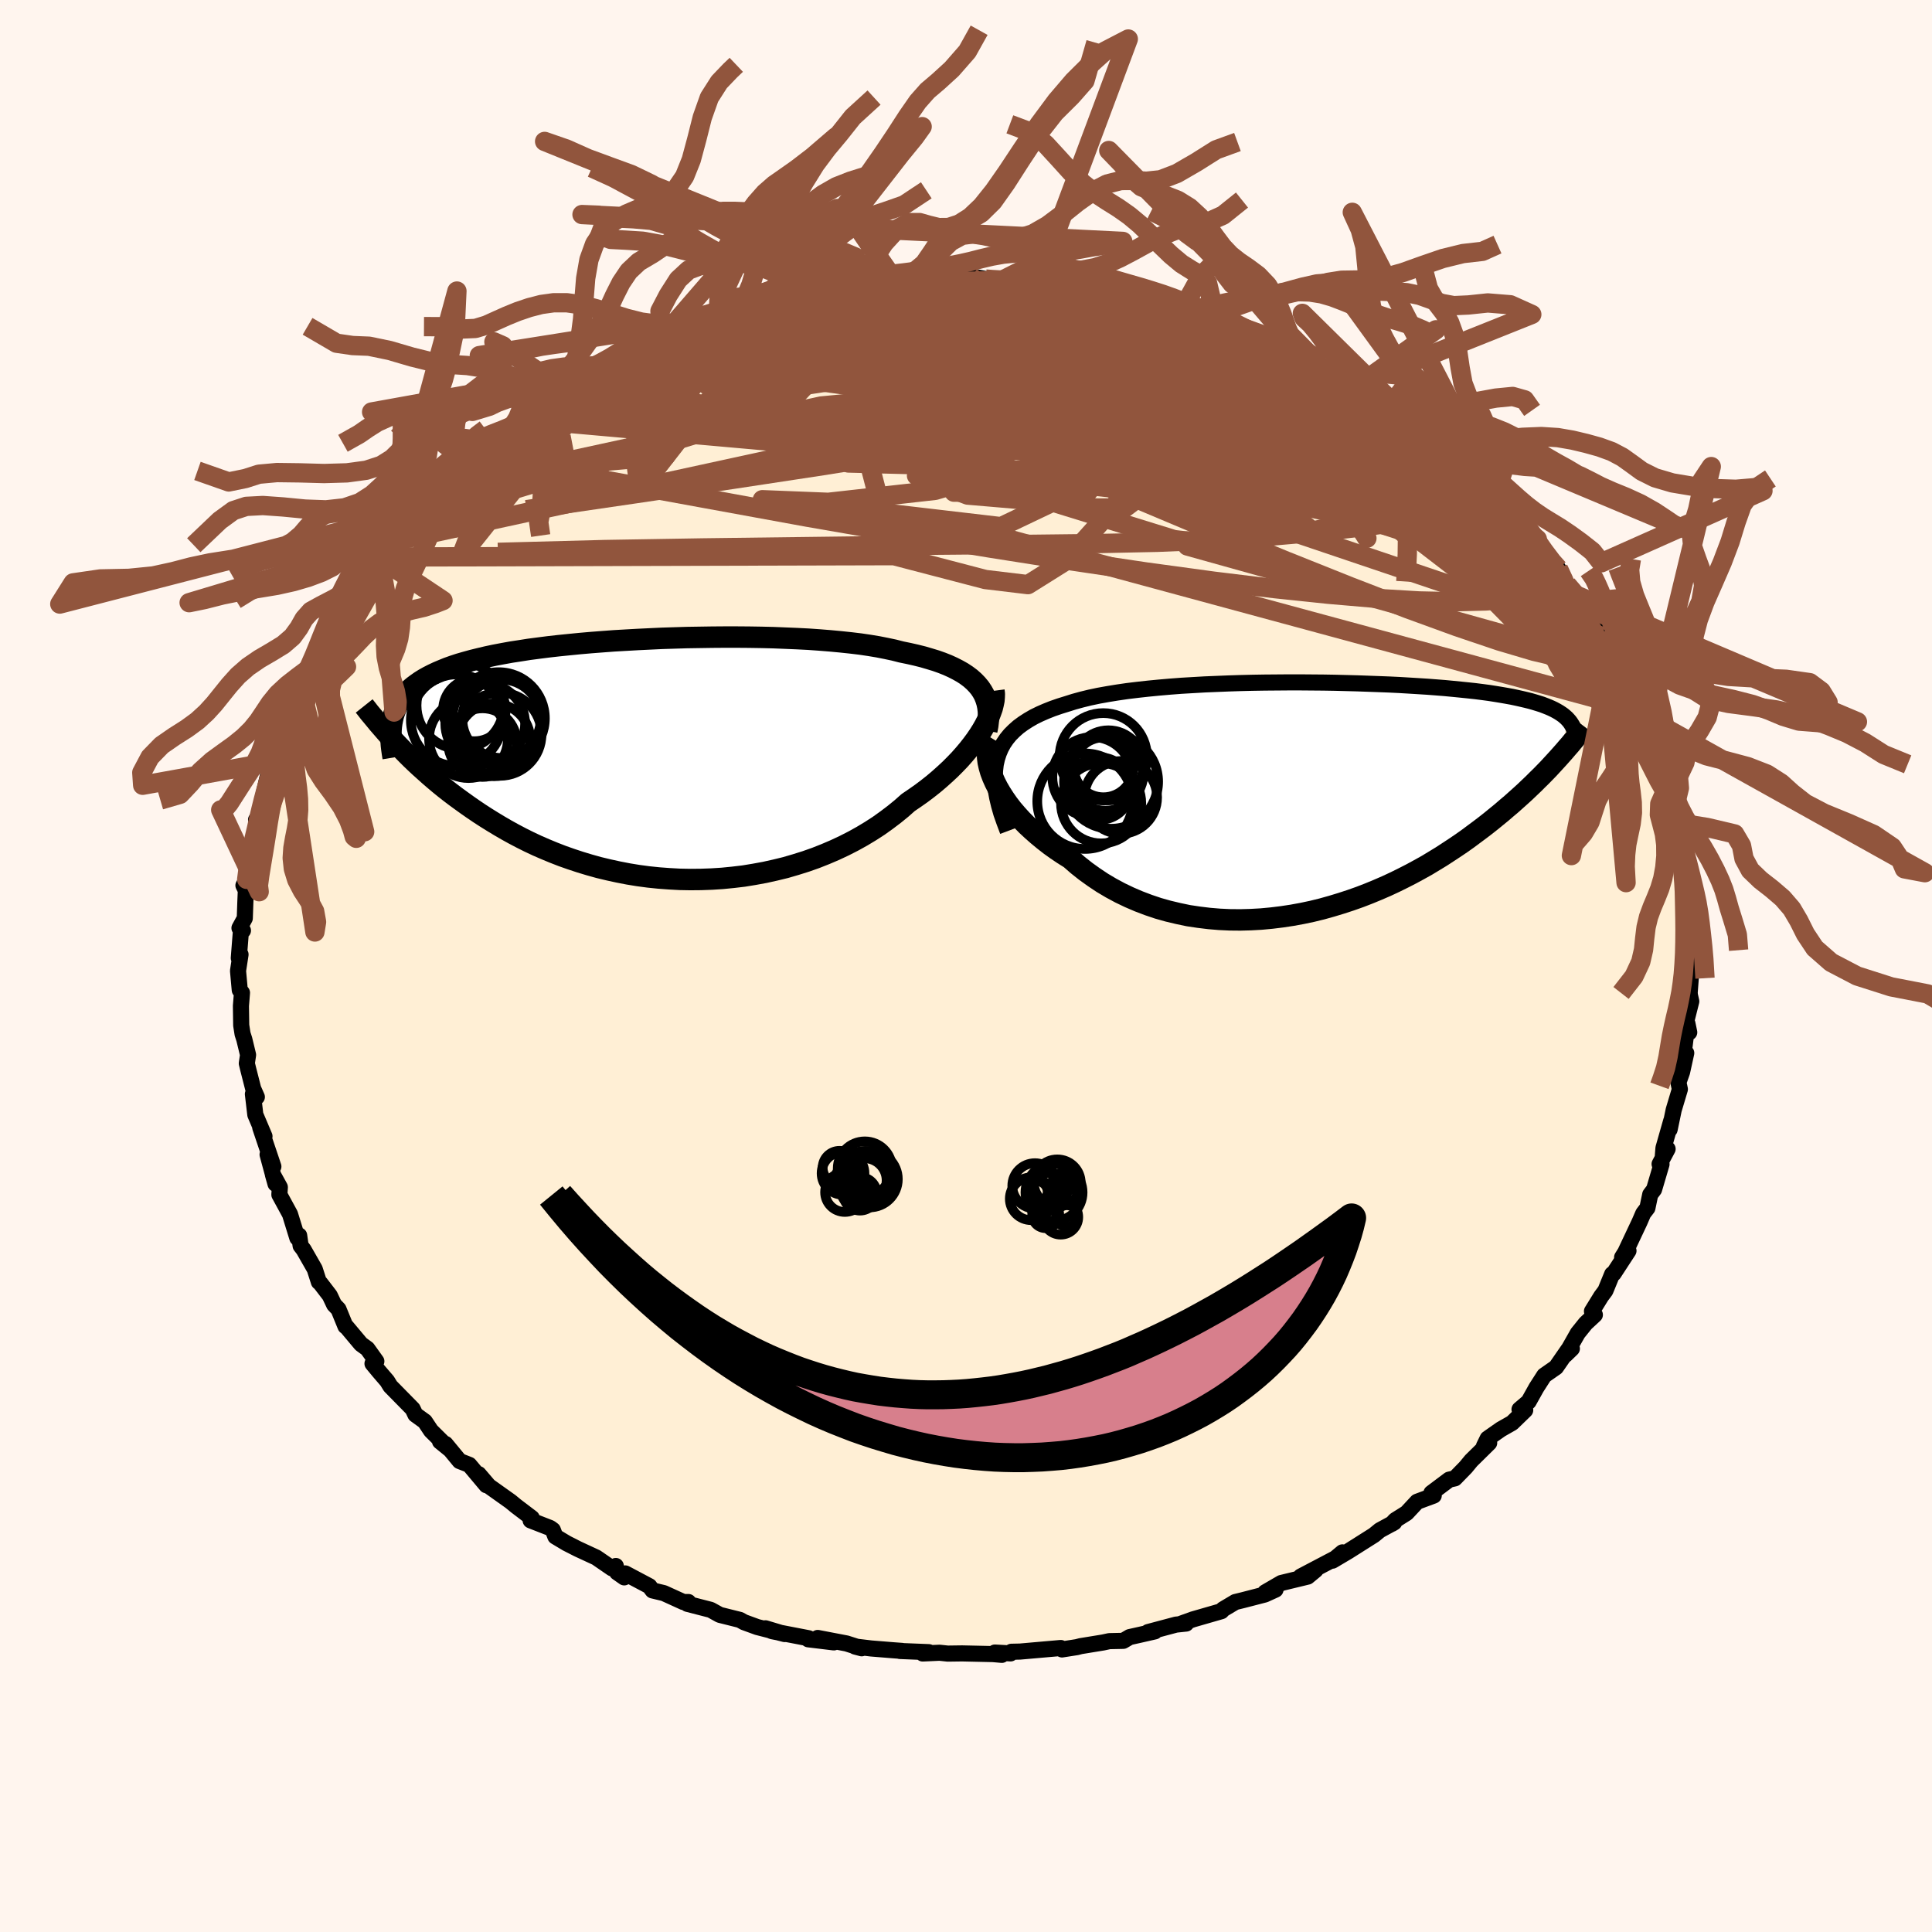 
  <svg viewBox="-100 -100 200 200" xmlns="http://www.w3.org/2000/svg" width="500" height="500" id="face-svg">
    <defs>
      <clipPath id="leftEyeClipPath">
        <polyline points="34.41,-7.4 34.12,-7.75 33.8,-8.08 33.44,-8.4 33.04,-8.7 32.6,-8.99 32.12,-9.26 31.61,-9.52 31.06,-9.77 30.48,-10 29.86,-10.22 29.2,-10.42 28.52,-10.62 27.8,-10.8 27.05,-10.97 26.27,-11.13 25.53,-11.32 24.73,-11.49 23.87,-11.66 22.97,-11.81 22.02,-11.95 21.02,-12.07 19.98,-12.18 18.91,-12.28 17.79,-12.37 16.64,-12.45 15.46,-12.51 14.26,-12.56 13.03,-12.61 11.78,-12.64 10.52,-12.66 9.24,-12.67 7.95,-12.67 6.66,-12.66 5.37,-12.64 4.08,-12.62 2.79,-12.58 1.51,-12.54 0.24,-12.48 -1.01,-12.42 -2.25,-12.35 -3.47,-12.28 -4.67,-12.19 -5.84,-12.1 -6.99,-12 -8.1,-11.89 -9.19,-11.78 -10.25,-11.66 -11.27,-11.53 -12.26,-11.4 -13.21,-11.25 -14.13,-11.11 -15.01,-10.95 -15.85,-10.79 -16.65,-10.62 -17.41,-10.44 -18.14,-10.26 -18.83,-10.07 -19.49,-9.88 -20.1,-9.68 -20.69,-9.47 -21.23,-9.25 -21.75,-9.03 -22.24,-8.8 -22.69,-8.57 -23.12,-8.33 -23.52,-8.08 -23.89,-7.82 -24.24,-7.56 -24.56,-7.29 -24.85,-7.01 -25.12,-6.72 -25.36,-6.43 -25.57,-6.12 -25.77,-5.81 -25.94,-5.49 -26.08,-5.17 -26.21,-4.83 -26.32,-4.49 -26.4,-4.14 -26.12,-1.78 -25.73,-1.37 -25.33,-0.96 -24.92,-0.54 -24.49,-0.11 -24.04,0.32 -23.58,0.75 -23.1,1.18 -22.61,1.62 -22.1,2.06 -21.58,2.5 -21.04,2.94 -20.48,3.38 -19.9,3.82 -19.31,4.25 -18.7,4.69 -18.07,5.13 -17.42,5.57 -16.74,6.01 -16.05,6.44 -15.34,6.87 -14.6,7.3 -13.84,7.72 -13.06,8.13 -12.26,8.53 -11.43,8.92 -10.58,9.29 -9.71,9.65 -8.81,10 -7.9,10.32 -6.96,10.63 -6,10.92 -5.03,11.19 -4.03,11.43 -3.02,11.65 -1.99,11.85 -0.95,12.02 0.1,12.16 1.17,12.27 2.25,12.35 3.34,12.41 4.43,12.43 5.53,12.42 6.64,12.38 7.74,12.31 8.85,12.2 9.95,12.07 11.05,11.89 12.14,11.69 13.22,11.45 14.29,11.19 15.35,10.88 16.4,10.55 17.42,10.19 18.43,9.79 19.41,9.37 20.37,8.92 21.31,8.44 22.21,7.94 23.09,7.41 23.94,6.86 24.75,6.28 25.53,5.69 26.28,5.08 26.98,4.46 27.67,3.99 28.34,3.52 28.99,3.03 29.61,2.54 30.2,2.04 30.77,1.53 31.32,1.02 31.83,0.51 32.32,0 32.78,-0.52 33.21,-1.03 33.61,-1.54 33.98,-2.04 34.32,-2.54 34.63,-3.03" />
      </clipPath>
      <clipPath id="rightEyeClipPath">
        <polyline points="-33.81,-3.96 -33.63,-4.52 -33.41,-5.04 -33.14,-5.54 -32.82,-6.01 -32.46,-6.45 -32.05,-6.86 -31.6,-7.26 -31.11,-7.62 -30.57,-7.97 -30,-8.3 -29.39,-8.6 -28.75,-8.88 -28.07,-9.15 -27.35,-9.4 -26.61,-9.63 -25.85,-9.87 -25.05,-10.09 -24.19,-10.3 -23.29,-10.49 -22.34,-10.66 -21.36,-10.82 -20.33,-10.97 -19.26,-11.1 -18.17,-11.22 -17.04,-11.33 -15.89,-11.43 -14.71,-11.52 -13.51,-11.59 -12.3,-11.66 -11.08,-11.71 -9.84,-11.76 -8.6,-11.8 -7.35,-11.83 -6.11,-11.85 -4.87,-11.86 -3.63,-11.87 -2.41,-11.87 -1.19,-11.86 0.01,-11.85 1.19,-11.83 2.36,-11.8 3.5,-11.77 4.62,-11.73 5.72,-11.69 6.78,-11.65 7.82,-11.6 8.83,-11.54 9.81,-11.48 10.76,-11.42 11.67,-11.35 12.55,-11.28 13.39,-11.2 14.2,-11.12 14.98,-11.04 15.72,-10.96 16.43,-10.87 17.11,-10.78 17.75,-10.68 18.36,-10.58 18.94,-10.48 19.49,-10.38 20.01,-10.27 20.5,-10.16 20.97,-10.05 21.41,-9.94 21.83,-9.82 22.22,-9.7 22.6,-9.58 22.94,-9.45 23.27,-9.32 23.57,-9.19 23.86,-9.05 24.12,-8.91 24.36,-8.77 24.59,-8.62 24.79,-8.48 24.98,-8.32 25.15,-8.17 25.3,-8.01 24.3,-4.05 23.97,-3.69 23.63,-3.32 23.28,-2.94 22.91,-2.56 22.53,-2.17 22.13,-1.78 21.72,-1.37 21.3,-0.97 20.86,-0.55 20.4,-0.13 19.93,0.29 19.45,0.72 18.94,1.15 18.43,1.59 17.89,2.03 17.34,2.48 16.77,2.93 16.18,3.38 15.56,3.84 14.93,4.31 14.28,4.77 13.6,5.23 12.9,5.69 12.18,6.16 11.44,6.61 10.68,7.07 9.89,7.51 9.08,7.95 8.24,8.38 7.39,8.8 6.51,9.21 5.61,9.6 4.69,9.98 3.76,10.34 2.8,10.68 1.82,11 0.83,11.3 -0.17,11.58 -1.19,11.83 -2.23,12.05 -3.27,12.24 -4.33,12.4 -5.39,12.53 -6.46,12.63 -7.54,12.69 -8.62,12.72 -9.7,12.71 -10.78,12.66 -11.85,12.57 -12.92,12.44 -13.99,12.28 -15.04,12.06 -16.09,11.81 -17.12,11.52 -18.13,11.18 -19.13,10.8 -20.11,10.38 -21.07,9.92 -22,9.42 -22.91,8.88 -23.78,8.3 -24.63,7.69 -25.45,7.04 -26.23,6.36 -26.95,5.91 -27.65,5.44 -28.32,4.96 -28.96,4.46 -29.58,3.95 -30.17,3.43 -30.74,2.9 -31.27,2.36 -31.77,1.81 -32.24,1.26 -32.67,0.7 -33.06,0.14 -33.42,-0.42 -33.74,-0.97 -34.02,-1.52" />
      </clipPath>
      <filter id="fuzzy">
        <feTurbulence id="turbulence" baseFrequency="0.05" numOctaves="3" type="noise" result="noise" />
        <feDisplacementMap in="SourceGraphic" in2="noise" scale="2" />
      </filter>
      <linearGradient id="rainbowGradient" x1="0%" y1="0%" x2="100%" y2="0%">
        <stop offset="0%" style="stop-color: rgb(220, 208, 186); stop-opacity: 1" />
        <stop offset="50%" style="stop-color: rgb(173, 216, 230); stop-opacity: 1" />
        <stop offset="100%" style="stop-color: rgb(192, 192, 192); stop-opacity: 1" />
      </linearGradient>
    </defs>
    <rect x="-100" y="-100" width="100%" height="100%" fill="rgb(255, 245, 238)" />
    <polyline id="faceContour" points="75.03,1.23 74.89,3.08 74.84,1.21 74.93,2.99 75.08,3.66 74.57,5.69 74.87,6.87 74.68,5.95 74.33,8.75 74.56,9.01 74.13,10.97 73.75,12.05 73.9,12.76 73.26,14.9 72.84,16.92 73,16.04 72.2,18.85 72.13,19.75 72.63,18.94 71.8,20.5 72,20.52 71.23,23.13 70.83,23.66 70.54,25.05 70.11,25.61 69.73,26.49 68.25,29.63 67.92,30.16 68.58,29.48 67.04,31.84 66.89,31.9 66.19,33.61 65.75,34.2 64.8,35.74 65.1,36.11 64.15,36.99 63.33,38.01 62.06,40.25 62.72,39.61 62.36,39.69 61.08,41.54 59.86,42.39 59.05,43.65 58.24,45.1 57.3,45.9 57.89,45.98 56.53,47.3 55.37,47.96 54,48.92 53.62,49.7 54.16,49.37 52.3,51.2 51.73,51.89 50.61,53.04 50.02,53.17 48.18,54.55 48.42,54.82 46.7,55.46 45.61,56.63 44.43,57.37 44.08,57.75 44.33,57.6 42.84,58.41 42.23,58.91 39.56,60.6 37.94,61.56 38.97,60.7 38.57,61.14 34.65,63.2 36.19,62.53 35.37,63.21 32.64,63.87 30.97,64.84 32.04,64.56 30.94,65.06 28.66,65.65 27.88,65.84 26.62,66.59 26.44,66.79 23.49,67.64 22.27,68.08 22.79,68.07 21.74,68.18 18.85,68.95 19.55,68.88 18.06,69.22 16.94,69.47 16.28,69.86 14.84,69.89 14.19,70.03 11.86,70.41 11.48,70.51 9.94,70.75 9.81,70.6 5.59,70.97 4.7,70.99 4.61,71.16 2.99,71.07 3.71,71.31 2.79,71.23 -0.41,71.16 -1.89,71.18 -2.74,71.09 -4.48,71.17 -3.85,71.03 -6.84,70.91 -6.63,70.9 -7.46,70.84 -9.81,70.65 -11.48,70.45 -10.8,70.63 -12.37,70.13 -15.35,69.56 -13.68,70.02 -16.33,69.7 -16.29,69.59 -20.08,68.86 -20.76,68.56 -18.76,69.16 -21.61,68.43 -22.98,67.93 -23.41,67.69 -25.49,67.17 -26.43,66.65 -28.84,66.03 -28.74,65.84 -29.26,65.84 -31.28,64.92 -32.45,64.64 -32.78,64.2 -35.27,62.88 -35.38,63.29 -36.12,62.77 -36.25,62.11 -36.65,62.35 -38.28,61.23 -40.18,60.35 -41.34,59.76 -42.51,59.06 -42.77,58.38 -43.04,58.18 -45.07,57.39 -44.95,57.14 -46.57,55.91 -47.14,55.44 -49.39,53.84 -50.45,52.6 -49.65,53.75 -51.42,51.64 -52.42,51.25 -53.88,49.48 -54.45,49.22 -53.38,50.09 -55.38,48.11 -56.02,47.15 -57,46.44 -57.28,45.85 -59.59,43.5 -59.92,42.96 -60.78,41.96 -61.44,41.16 -61.04,40.92 -61.97,39.62 -62.63,39.14 -64.14,37.34 -64.24,37.29 -64.96,35.53 -65.41,35.06 -65.86,34.11 -66.85,32.82 -66.99,32.71 -67.42,31.37 -68.57,29.36 -68.88,28.96 -69.03,27.9 -69.22,28.15 -69.98,25.69 -71.08,23.67 -71.03,22.9 -71.75,21.59 -71.48,22.55 -72.3,19.52 -71.7,20.76 -71.91,20.13 -73.06,16.72 -72.62,17.63 -73.57,15.39 -73.82,13.26 -73.41,13.56 -73.79,12.7 -74.31,10.66 -74.45,10.08 -74.32,9.2 -74.71,7.59 -74.89,7.03 -75.03,6.14 -75.06,4.13 -74.95,2.77 -75.18,2.49 -75.36,0.5 -75.1,-1.19 -75.28,-0.82 -75.06,-3.62 -74.85,-3.67 -75.21,-3.93 -74.66,-4.94 -74.6,-6.66 -74.55,-7.84 -74.8,-8.34 -74.46,-8.97 -74.38,-11.1 -73.59,-13.37 -73.87,-12.55 -73.01,-15.29 -73.49,-15.14 -72.92,-16.01 -73.05,-16.31 -72.28,-19.65 -71.94,-20.35 -71.43,-21.51 -71.58,-20.79 -71.11,-23.74 -70.57,-24.27 -70.44,-24.38 -70.1,-25.68 -69.31,-27.21 -69.25,-27.66 -68.23,-30.3 -67.94,-30.32 -67.25,-31.45 -66.83,-31.94 -66.22,-33.21 -65.33,-34.84 -65.66,-34.6 -64.21,-37.1 -65.1,-35.48 -62.66,-39.63 -62.86,-39.02 -61.94,-39.9 -61.94,-39.95 -60.66,-42.14 -60.5,-42.28 -60.19,-42.34 -59.33,-43.94 -57.76,-45.66 -56.81,-46.29 -56.25,-47.18 -54.13,-49.24 -55.57,-48.23 -53.64,-49.99 -52.45,-50.96 -51.88,-51.37 -51.36,-51.97 -51.01,-52.27 -49.13,-54.04 -48.34,-54 -48.47,-54.46 -46.89,-55.32 -45.07,-56.53 -45.59,-56.47 -43.73,-57.98 -42.43,-58.53 -43.88,-58.02 -41.7,-59.23 -40.28,-59.96 -38.31,-61 -40.12,-60.32 -36.61,-62.12 -37.08,-61.76 -35.47,-62.69 -34.41,-63.27 -34.32,-63.46 -32.85,-64.29 -31.47,-65.04 -30.52,-65.11 -30.01,-65.37 -26.65,-66.8 -25.37,-67.16 -25.69,-66.84 -24.32,-67.36 -23.83,-67.42 -22.02,-68 -21.05,-68.45 -21.5,-68.38 -19.25,-69.05 -17.65,-69.15 -17.64,-69.19 -16.13,-69.6 -15.65,-69.45 -13.94,-70.05 -11.09,-70.53 -11.22,-70.51 -10.15,-70.45 -7.49,-70.72 -6.36,-70.97 -3.64,-71.06 -3.71,-71.09 -3.99,-71.07 -3.03,-71.23 -1.55,-71.08 0.54,-71.31 1,-71.3 2.05,-71.11 2.43,-71.06 3.69,-70.96 6.42,-71.05 6.12,-71 9.58,-70.63 9.57,-70.6 9.91,-70.52 12.3,-70.28 14.13,-69.95 15.03,-69.7 15.1,-69.8 17.09,-69.32 16.98,-69.22 20.47,-68.54 20.43,-68.61 22.37,-67.91 22.94,-67.98 24.29,-67.4 23.64,-67.23 26.54,-66.81 24.45,-67.44 27.6,-66.21 27.78,-65.95 31.56,-64.69 30.61,-65.01 33.02,-64.06 32.81,-64 34.17,-63.33 35.24,-62.86 36.36,-62.48 35.6,-62.5 39.04,-60.71 40.03,-60.04 39.17,-60.78 41.08,-59.61 43.09,-58.36 43.01,-58.38 43.07,-58.31 44.12,-57.56 46.26,-56.28 47.74,-54.99 47.02,-55.59 48.56,-54.31 49.97,-53.32 50.39,-52.73 51.09,-52.13 51.91,-50.96 53.18,-50.09 54.65,-48.34 55.2,-48.24 55.27,-48.37 55.79,-47.44 58,-45.27 57.49,-45.55 59.14,-44.19 58.92,-44.34 58.68,-44.12 61.26,-41.05 61.32,-41.13 62.21,-39.48 63.25,-38.34 62.94,-38.49 63.62,-37.94 63.75,-37.66 64.92,-35.54 66.05,-33.59 65.82,-34.13 66.79,-31.77 67.8,-31 67.74,-30.96 68.13,-29.57 69.52,-26.24 69.16,-27.57 69.88,-26.44 70.41,-23.83 70.6,-24.55 71.26,-22.86 71.33,-21.82 71.94,-20.7 71.84,-20.88 72.21,-19.79 72.49,-18.3 73.01,-16.77 73.13,-15.66 73.05,-14.93 73.53,-13.41 73.81,-12.99 74.01,-11.62 74.27,-9.38 74.54,-7.82 74.64,-7.78 74.67,-7.26 74.65,-5.77 74.78,-5.65 75.22,-2.8 74.88,-1.54 74.98,-1.82 75.03,1.23 74.89,3.08" fill="rgb(255, 239, 213)" stroke="black" stroke-width="1.667" stroke-linejoin="round" filter="url(#fuzzy)" />
    <g transform="translate(37.02 -17.49)">
      <polyline id="rightCountour" points="-33.81,-3.96 -33.63,-4.52 -33.41,-5.04 -33.14,-5.54 -32.82,-6.01 -32.46,-6.45 -32.05,-6.86 -31.6,-7.26 -31.11,-7.62 -30.57,-7.97 -30,-8.3 -29.39,-8.6 -28.75,-8.88 -28.07,-9.15 -27.35,-9.4 -26.61,-9.63 -25.85,-9.87 -25.05,-10.09 -24.19,-10.3 -23.29,-10.49 -22.34,-10.66 -21.36,-10.82 -20.33,-10.97 -19.26,-11.1 -18.17,-11.22 -17.04,-11.33 -15.89,-11.43 -14.71,-11.52 -13.51,-11.59 -12.3,-11.66 -11.08,-11.71 -9.84,-11.76 -8.6,-11.8 -7.35,-11.83 -6.11,-11.85 -4.87,-11.86 -3.63,-11.87 -2.41,-11.87 -1.19,-11.86 0.01,-11.85 1.19,-11.83 2.36,-11.8 3.5,-11.77 4.62,-11.73 5.72,-11.69 6.78,-11.65 7.82,-11.6 8.83,-11.54 9.81,-11.48 10.76,-11.42 11.67,-11.35 12.55,-11.28 13.39,-11.2 14.2,-11.12 14.98,-11.04 15.72,-10.96 16.43,-10.87 17.11,-10.78 17.75,-10.68 18.36,-10.58 18.94,-10.48 19.49,-10.38 20.01,-10.27 20.5,-10.16 20.97,-10.05 21.41,-9.94 21.83,-9.82 22.22,-9.7 22.6,-9.58 22.94,-9.45 23.27,-9.32 23.57,-9.19 23.86,-9.05 24.12,-8.91 24.36,-8.77 24.59,-8.62 24.79,-8.48 24.98,-8.32 25.15,-8.17 25.3,-8.01 24.3,-4.05 23.97,-3.69 23.63,-3.32 23.28,-2.94 22.91,-2.56 22.53,-2.17 22.13,-1.78 21.72,-1.37 21.3,-0.97 20.86,-0.55 20.4,-0.13 19.93,0.29 19.45,0.72 18.94,1.15 18.43,1.59 17.89,2.03 17.34,2.48 16.77,2.93 16.18,3.38 15.56,3.84 14.93,4.31 14.28,4.77 13.6,5.23 12.9,5.69 12.18,6.16 11.44,6.61 10.68,7.07 9.89,7.51 9.08,7.95 8.24,8.38 7.39,8.8 6.51,9.21 5.61,9.6 4.69,9.98 3.76,10.34 2.8,10.68 1.82,11 0.83,11.3 -0.17,11.58 -1.19,11.83 -2.23,12.05 -3.27,12.24 -4.33,12.4 -5.39,12.53 -6.46,12.63 -7.54,12.69 -8.62,12.72 -9.7,12.71 -10.78,12.66 -11.85,12.57 -12.92,12.44 -13.99,12.28 -15.04,12.06 -16.09,11.81 -17.12,11.52 -18.13,11.18 -19.13,10.8 -20.11,10.38 -21.07,9.92 -22,9.42 -22.91,8.88 -23.78,8.3 -24.63,7.69 -25.45,7.04 -26.23,6.36 -26.95,5.91 -27.65,5.44 -28.32,4.96 -28.96,4.46 -29.58,3.95 -30.17,3.43 -30.74,2.9 -31.27,2.36 -31.77,1.81 -32.24,1.26 -32.67,0.7 -33.06,0.14 -33.42,-0.42 -33.74,-0.97 -34.02,-1.52" fill="white" stroke="white" stroke-width="0" stroke-linejoin="round" filter="url(#fuzzy)" />
    </g>
    <g transform="translate(-32.97 -21.38)">
      <polyline id="leftCountour" points="34.41,-7.4 34.12,-7.75 33.8,-8.08 33.44,-8.4 33.04,-8.7 32.6,-8.99 32.12,-9.26 31.61,-9.52 31.06,-9.77 30.48,-10 29.86,-10.22 29.2,-10.42 28.52,-10.62 27.8,-10.8 27.05,-10.97 26.27,-11.13 25.53,-11.32 24.73,-11.49 23.87,-11.66 22.97,-11.81 22.02,-11.95 21.02,-12.07 19.98,-12.18 18.91,-12.28 17.79,-12.37 16.64,-12.45 15.46,-12.51 14.26,-12.56 13.03,-12.61 11.78,-12.64 10.52,-12.66 9.24,-12.67 7.95,-12.67 6.66,-12.66 5.37,-12.64 4.08,-12.62 2.79,-12.58 1.51,-12.54 0.24,-12.48 -1.01,-12.42 -2.25,-12.35 -3.47,-12.28 -4.67,-12.19 -5.84,-12.1 -6.99,-12 -8.1,-11.89 -9.19,-11.78 -10.25,-11.66 -11.27,-11.53 -12.26,-11.4 -13.21,-11.25 -14.13,-11.11 -15.01,-10.95 -15.85,-10.79 -16.65,-10.62 -17.41,-10.44 -18.14,-10.26 -18.83,-10.07 -19.49,-9.88 -20.1,-9.68 -20.69,-9.47 -21.23,-9.25 -21.75,-9.03 -22.24,-8.8 -22.69,-8.57 -23.12,-8.33 -23.52,-8.08 -23.89,-7.82 -24.24,-7.56 -24.56,-7.29 -24.85,-7.01 -25.12,-6.72 -25.36,-6.43 -25.57,-6.12 -25.77,-5.81 -25.94,-5.49 -26.08,-5.17 -26.21,-4.83 -26.32,-4.49 -26.4,-4.14 -26.12,-1.78 -25.73,-1.37 -25.33,-0.96 -24.92,-0.54 -24.49,-0.11 -24.04,0.32 -23.58,0.75 -23.1,1.18 -22.61,1.62 -22.1,2.06 -21.58,2.5 -21.04,2.94 -20.48,3.38 -19.9,3.82 -19.31,4.25 -18.7,4.69 -18.07,5.13 -17.42,5.57 -16.74,6.01 -16.05,6.44 -15.34,6.87 -14.6,7.3 -13.84,7.72 -13.06,8.13 -12.26,8.53 -11.43,8.92 -10.58,9.29 -9.71,9.65 -8.81,10 -7.9,10.32 -6.96,10.63 -6,10.92 -5.03,11.19 -4.03,11.43 -3.02,11.65 -1.99,11.85 -0.95,12.02 0.1,12.16 1.17,12.27 2.25,12.35 3.34,12.41 4.43,12.43 5.53,12.42 6.64,12.38 7.74,12.31 8.85,12.2 9.95,12.07 11.05,11.89 12.14,11.69 13.22,11.45 14.29,11.19 15.35,10.88 16.4,10.55 17.42,10.19 18.43,9.79 19.41,9.37 20.37,8.92 21.31,8.44 22.21,7.94 23.09,7.41 23.94,6.86 24.75,6.28 25.53,5.69 26.28,5.08 26.98,4.46 27.67,3.99 28.34,3.52 28.99,3.03 29.61,2.54 30.2,2.04 30.77,1.53 31.32,1.02 31.83,0.51 32.32,0 32.78,-0.52 33.21,-1.03 33.61,-1.54 33.98,-2.04 34.32,-2.54 34.63,-3.03" fill="white" stroke="white" stroke-width="0" stroke-linejoin="round" filter="url(#fuzzy)" />
    </g>
    <g transform="translate(37.02 -17.49)">
      <polyline id="rightUpper" points="-32.7,3.52 -33.05,2.59 -33.36,1.71 -33.6,0.87 -33.79,0.07 -33.93,-0.69 -34.01,-1.42 -34.04,-2.1 -34.01,-2.76 -33.94,-3.38 -33.81,-3.96 -33.63,-4.52 -33.41,-5.04 -33.14,-5.54 -32.82,-6.01 -32.46,-6.45 -32.05,-6.86 -31.6,-7.26 -31.11,-7.62 -30.57,-7.97 -30,-8.3 -29.39,-8.6 -28.75,-8.88 -28.07,-9.15 -27.35,-9.4 -26.61,-9.63 -25.85,-9.87 -25.05,-10.09 -24.19,-10.3 -23.29,-10.49 -22.34,-10.66 -21.36,-10.82 -20.33,-10.97 -19.26,-11.1 -18.17,-11.22 -17.04,-11.33 -15.89,-11.43 -14.71,-11.52 -13.51,-11.59 -12.3,-11.66 -11.08,-11.71 -9.84,-11.76 -8.6,-11.8 -7.35,-11.83 -6.11,-11.85 -4.87,-11.86 -3.63,-11.87 -2.41,-11.87 -1.19,-11.86 0.01,-11.85 1.19,-11.83 2.36,-11.8 3.5,-11.77 4.62,-11.73 5.72,-11.69 6.78,-11.65 7.82,-11.6 8.83,-11.54 9.81,-11.48 10.76,-11.42 11.67,-11.35 12.55,-11.28 13.39,-11.2 14.2,-11.12 14.98,-11.04 15.72,-10.96 16.43,-10.87 17.11,-10.78 17.75,-10.68 18.36,-10.58 18.94,-10.48 19.49,-10.38 20.01,-10.27 20.5,-10.16 20.97,-10.05 21.41,-9.94 21.83,-9.82 22.22,-9.7 22.6,-9.58 22.94,-9.45 23.27,-9.32 23.57,-9.19 23.86,-9.05 24.12,-8.91 24.36,-8.77 24.59,-8.62 24.79,-8.48 24.98,-8.32 25.15,-8.17 25.3,-8.01 25.44,-7.85 25.56,-7.69 25.67,-7.52 25.77,-7.35 25.85,-7.18 25.92,-7 25.98,-6.82 26.02,-6.64 26.06,-6.46 26.08,-6.27" fill="none" stroke="black" stroke-width="1.667" stroke-linejoin="round" filter="url(#fuzzy)" />
      <polyline id="rightLower" points="-34.32,-6.07 -34.52,-5.74 -34.66,-5.37 -34.75,-4.97 -34.79,-4.54 -34.78,-4.08 -34.72,-3.6 -34.61,-3.11 -34.46,-2.59 -34.26,-2.06 -34.02,-1.52 -33.74,-0.97 -33.42,-0.42 -33.06,0.14 -32.67,0.7 -32.24,1.26 -31.77,1.81 -31.27,2.36 -30.74,2.9 -30.17,3.43 -29.58,3.95 -28.96,4.46 -28.32,4.96 -27.65,5.44 -26.95,5.91 -26.23,6.36 -25.45,7.04 -24.63,7.69 -23.78,8.3 -22.91,8.88 -22,9.42 -21.07,9.92 -20.11,10.38 -19.13,10.8 -18.13,11.18 -17.12,11.52 -16.09,11.81 -15.04,12.06 -13.99,12.28 -12.92,12.44 -11.85,12.57 -10.78,12.66 -9.7,12.71 -8.62,12.72 -7.54,12.69 -6.46,12.63 -5.39,12.53 -4.33,12.4 -3.27,12.24 -2.23,12.05 -1.19,11.83 -0.17,11.58 0.83,11.3 1.82,11 2.8,10.68 3.76,10.34 4.69,9.98 5.61,9.6 6.51,9.21 7.39,8.8 8.24,8.38 9.08,7.95 9.89,7.51 10.68,7.07 11.44,6.61 12.18,6.16 12.9,5.69 13.6,5.23 14.28,4.77 14.93,4.31 15.56,3.84 16.18,3.38 16.77,2.93 17.34,2.48 17.89,2.03 18.43,1.59 18.94,1.15 19.45,0.72 19.93,0.29 20.4,-0.13 20.86,-0.55 21.3,-0.97 21.72,-1.37 22.13,-1.78 22.53,-2.17 22.91,-2.56 23.28,-2.94 23.63,-3.32 23.97,-3.69 24.3,-4.05 24.62,-4.41 24.93,-4.76 25.22,-5.1 25.51,-5.43 25.78,-5.76 26.05,-6.08 26.3,-6.39 26.54,-6.7 26.78,-7 27,-7.29" fill="none" stroke="black" stroke-width="2.222" stroke-linejoin="round" filter="url(#fuzzy)" />
      <circle r="4.942" cx="-24.7" cy="0.43" stroke="black" fill="none" stroke-width="1.0" filter="url(#fuzzy)" clip-path="url(#rightEyeClipPath)" /><circle r="3.096" cx="-22.795" cy="-3.075" stroke="black" fill="none" stroke-width="1.0" filter="url(#fuzzy)" clip-path="url(#rightEyeClipPath)" /><circle r="3.938" cx="-22.575" cy="-2.525" stroke="black" fill="none" stroke-width="1.0" filter="url(#fuzzy)" clip-path="url(#rightEyeClipPath)" /><circle r="3.762" cx="-21" cy="0.035" stroke="black" fill="none" stroke-width="1.0" filter="url(#fuzzy)" clip-path="url(#rightEyeClipPath)" /><circle r="3.234" cx="-23.18" cy="-0.875" stroke="black" fill="none" stroke-width="1.0" filter="url(#fuzzy)" clip-path="url(#rightEyeClipPath)" /><circle r="4.156" cx="-23.03" cy="0.64" stroke="black" fill="none" stroke-width="1.0" filter="url(#fuzzy)" clip-path="url(#rightEyeClipPath)" /><circle r="3.626" cx="-22.28" cy="-3.285" stroke="black" fill="none" stroke-width="1.0" filter="url(#fuzzy)" clip-path="url(#rightEyeClipPath)" /><circle r="4.14" cx="-23.94" cy="-2.07" stroke="black" fill="none" stroke-width="1.0" filter="url(#fuzzy)" clip-path="url(#rightEyeClipPath)" /><circle r="4.87" cx="-22" cy="-1.59" stroke="black" fill="none" stroke-width="1.0" filter="url(#fuzzy)" clip-path="url(#rightEyeClipPath)" /><circle r="4.52" cx="-22.81" cy="-4.17" stroke="black" fill="none" stroke-width="1.0" filter="url(#fuzzy)" clip-path="url(#rightEyeClipPath)" />
      </g>
    <g transform="translate(-32.97 -21.38)">
      <polyline id="leftUpper" points="35.12,-2.98 35.22,-3.5 35.28,-4.01 35.3,-4.5 35.29,-4.96 35.24,-5.41 35.15,-5.85 35.02,-6.26 34.86,-6.66 34.65,-7.04 34.41,-7.4 34.12,-7.75 33.8,-8.08 33.44,-8.4 33.04,-8.7 32.6,-8.99 32.12,-9.26 31.61,-9.52 31.06,-9.77 30.48,-10 29.86,-10.22 29.2,-10.42 28.52,-10.62 27.8,-10.8 27.05,-10.97 26.27,-11.13 25.53,-11.32 24.73,-11.49 23.87,-11.66 22.97,-11.81 22.02,-11.95 21.02,-12.07 19.98,-12.18 18.91,-12.28 17.79,-12.37 16.64,-12.45 15.46,-12.51 14.26,-12.56 13.03,-12.61 11.78,-12.64 10.52,-12.66 9.24,-12.67 7.95,-12.67 6.66,-12.66 5.37,-12.64 4.08,-12.62 2.79,-12.58 1.51,-12.54 0.24,-12.48 -1.01,-12.42 -2.25,-12.35 -3.47,-12.28 -4.67,-12.19 -5.84,-12.1 -6.99,-12 -8.1,-11.89 -9.19,-11.78 -10.25,-11.66 -11.27,-11.53 -12.26,-11.4 -13.21,-11.25 -14.13,-11.11 -15.01,-10.95 -15.85,-10.79 -16.65,-10.62 -17.41,-10.44 -18.14,-10.26 -18.83,-10.07 -19.49,-9.88 -20.1,-9.68 -20.69,-9.47 -21.23,-9.25 -21.75,-9.03 -22.24,-8.8 -22.69,-8.57 -23.12,-8.33 -23.52,-8.08 -23.89,-7.82 -24.24,-7.56 -24.56,-7.29 -24.85,-7.01 -25.12,-6.72 -25.36,-6.43 -25.57,-6.12 -25.77,-5.81 -25.94,-5.49 -26.08,-5.17 -26.21,-4.83 -26.32,-4.49 -26.4,-4.14 -26.47,-3.78 -26.52,-3.41 -26.55,-3.04 -26.56,-2.65 -26.56,-2.26 -26.54,-1.86 -26.51,-1.46 -26.46,-1.04 -26.4,-0.62 -26.33,-0.2" fill="none" stroke="black" stroke-width="2.222" stroke-linejoin="round" filter="url(#fuzzy)" />
      <polyline id="leftLower" points="35.86,-7.11 35.9,-6.8 35.89,-6.47 35.86,-6.1 35.78,-5.72 35.68,-5.31 35.53,-4.89 35.36,-4.44 35.15,-3.99 34.91,-3.52 34.63,-3.03 34.32,-2.54 33.98,-2.04 33.61,-1.54 33.21,-1.03 32.78,-0.52 32.32,0 31.83,0.51 31.32,1.02 30.77,1.53 30.2,2.04 29.61,2.54 28.99,3.03 28.34,3.52 27.67,3.99 26.98,4.46 26.28,5.08 25.53,5.69 24.75,6.28 23.94,6.86 23.09,7.41 22.21,7.94 21.31,8.44 20.37,8.92 19.41,9.37 18.43,9.79 17.42,10.19 16.4,10.55 15.35,10.88 14.29,11.19 13.22,11.45 12.14,11.69 11.05,11.89 9.95,12.07 8.85,12.2 7.74,12.31 6.64,12.38 5.53,12.42 4.43,12.43 3.34,12.41 2.25,12.35 1.17,12.27 0.1,12.16 -0.95,12.02 -1.99,11.85 -3.02,11.65 -4.03,11.43 -5.03,11.19 -6,10.92 -6.96,10.63 -7.9,10.32 -8.81,10 -9.71,9.65 -10.58,9.29 -11.43,8.92 -12.26,8.53 -13.06,8.13 -13.84,7.72 -14.6,7.3 -15.34,6.87 -16.05,6.44 -16.74,6.01 -17.42,5.57 -18.07,5.13 -18.7,4.69 -19.31,4.25 -19.9,3.82 -20.48,3.38 -21.04,2.94 -21.58,2.5 -22.1,2.06 -22.61,1.62 -23.1,1.18 -23.58,0.75 -24.04,0.32 -24.49,-0.11 -24.92,-0.54 -25.33,-0.96 -25.73,-1.37 -26.12,-1.78 -26.5,-2.19 -26.86,-2.58 -27.21,-2.98 -27.54,-3.36 -27.87,-3.74 -28.18,-4.12 -28.48,-4.48 -28.78,-4.84 -29.06,-5.2 -29.33,-5.54" fill="none" stroke="black" stroke-width="2.222" stroke-linejoin="round" filter="url(#fuzzy)" />
      <circle r="4.744" cx="-19.753" cy="-4.062" stroke="black" fill="none" stroke-width="1.0" filter="url(#fuzzy)" clip-path="url(#leftEyeClipPath)" /><circle r="4.778" cx="-15.403" cy="-4.257" stroke="black" fill="none" stroke-width="1.0" filter="url(#fuzzy)" clip-path="url(#leftEyeClipPath)" /><circle r="4.132" cx="-16.803" cy="-3.707" stroke="black" fill="none" stroke-width="1.0" filter="url(#fuzzy)" clip-path="url(#leftEyeClipPath)" /><circle r="3.77" cx="-15.903" cy="-2.032" stroke="black" fill="none" stroke-width="1.0" filter="url(#fuzzy)" clip-path="url(#leftEyeClipPath)" /><circle r="4.06" cx="-15.113" cy="-4.212" stroke="black" fill="none" stroke-width="1.0" filter="url(#fuzzy)" clip-path="url(#leftEyeClipPath)" /><circle r="4.516" cx="-19.393" cy="-5.592" stroke="black" fill="none" stroke-width="1.0" filter="url(#fuzzy)" clip-path="url(#leftEyeClipPath)" /><circle r="4.082" cx="-18.533" cy="-2.157" stroke="black" fill="none" stroke-width="1.0" filter="url(#fuzzy)" clip-path="url(#leftEyeClipPath)" /><circle r="4.312" cx="-15.283" cy="-2.617" stroke="black" fill="none" stroke-width="1.0" filter="url(#fuzzy)" clip-path="url(#leftEyeClipPath)" /><circle r="3.552" cx="-17.088" cy="-1.742" stroke="black" fill="none" stroke-width="1.0" filter="url(#fuzzy)" clip-path="url(#leftEyeClipPath)" /><circle r="3.238" cx="-17.928" cy="-5.127" stroke="black" fill="none" stroke-width="1.0" filter="url(#fuzzy)" clip-path="url(#leftEyeClipPath)" />
    </g>
    <g id="hairs">
      <polyline points="39.17,-60.78 40.88,-59.72 42.17,-58.89 43.14,-58.24 44.04,-57.62 44.98,-56.97 45.9,-56.32 46.69,-55.76 47.26,-55.33 47.57,-55.08 47.58,-55.03 47.27,-55.19 46.66,-55.56 45.75,-56.17 44.43,-57.09 42.35,-58.54" fill="none" stroke="rgb(145, 85, 61)" stroke-width="2" stroke-linejoin="round" filter="url(#fuzzy)" /><polyline points="35.24,-62.86 36,-62.5 36.88,-61.96 37.89,-61.36 38.82,-60.83 39.58,-60.39 40.18,-60.03 40.61,-59.74 40.83,-59.53 40.85,-59.4 40.66,-59.36 40.25,-59.42 39.6,-59.59 38.68,-59.89 37.46,-60.34 35.91,-60.96 33.98,-61.77 31.6,-62.78 28.72,-64.02 25.26,-65.51 21.2,-67.28" fill="none" stroke="rgb(145, 85, 61)" stroke-width="2" stroke-linejoin="round" filter="url(#fuzzy)" /><polyline points="58,-45.27 57.95,-45.21 57.99,-45.02 57.79,-44.91 57.32,-44.88 56.54,-44.99 55.37,-45.39 53.7,-46.18 51.47,-47.43 48.65,-49.17 45.2,-51.36 41.1,-53.96 36.28,-56.98 30.61,-60.48 24.03,-64.62" fill="none" stroke="rgb(145, 85, 61)" stroke-width="2" stroke-linejoin="round" filter="url(#fuzzy)" /><polyline points="22.94,-67.98 23.92,-67.45 24.98,-66.89 26.32,-66.2 27.97,-65.32 29.95,-64.24 32.16,-63.02 34.49,-61.72 36.82,-60.39 39.08,-59.04 41.25,-57.72 43.3,-56.45 45.25,-55.23 47.09,-54.06 48.81,-52.93 50.33,-51.92 51.44,-51.23" fill="none" stroke="rgb(145, 85, 61)" stroke-width="2" stroke-linejoin="round" filter="url(#fuzzy)" /><polyline points="49.97,-53.32 50.46,-52.72 51.12,-52.01 51.86,-51.25 52.54,-50.57 53.03,-50.09 53.24,-49.85 53.18,-49.83 52.85,-50.01 52.23,-50.39 51.28,-51.04 49.92,-52.01 48.12,-53.32 45.87,-54.96 43.07,-57 39.66,-59.58" fill="none" stroke="rgb(145, 85, 61)" stroke-width="2" stroke-linejoin="round" filter="url(#fuzzy)" /><polyline points="-35.47,-62.69 -34.62,-63.18 -33.7,-63.69 -32.57,-64.25 -31.31,-64.81 -29.96,-65.35 -28.59,-65.88 -27.3,-66.35 -26.15,-66.75 -25.2,-67.07 -24.44,-67.31 -23.88,-67.49 -23.51,-67.6 -23.35,-67.65 -23.44,-67.61 -23.82,-67.45 -24.52,-67.17 -25.56,-66.75 -26.93,-66.2 -28.61,-65.52 -30.56,-64.71 -32.77,-63.78" fill="none" stroke="rgb(145, 85, 61)" stroke-width="2" stroke-linejoin="round" filter="url(#fuzzy)" /><polyline points="41.08,-59.61 42.38,-58.77 43.17,-58.2 44.04,-57.54 45.13,-56.7 46.34,-55.76 47.56,-54.78 48.74,-53.79 49.87,-52.82 50.93,-51.87 51.93,-50.97 52.85,-50.12 53.7,-49.33 54.46,-48.65 55.09,-48.08 55.56,-47.66 55.87,-47.4 55.99,-47.3 55.93,-47.36 55.66,-47.6 55.13,-48.07 54.3,-48.84 53.17,-49.92 51.84,-51.25" fill="none" stroke="rgb(145, 85, 61)" stroke-width="2" stroke-linejoin="round" filter="url(#fuzzy)" /><polyline points="14.13,-69.95 14.86,-69.78 15.69,-69.61 16.7,-69.38 17.82,-69.11 18.92,-68.85 19.89,-68.6 20.65,-68.38 21.18,-68.2 21.46,-68.05 21.51,-67.94 21.37,-67.86 21.04,-67.79 20.52,-67.74 19.8,-67.71 18.84,-67.71 17.57,-67.77 15.95,-67.9 13.92,-68.11 11.51,-68.39 8.74,-68.75 5.71,-69.18 2.44,-69.7 -1.28,-70.29" fill="none" stroke="rgb(145, 85, 61)" stroke-width="2" stroke-linejoin="round" filter="url(#fuzzy)" /><polyline points="51.91,-50.96 52.93,-49.99 53.34,-49.19 53.16,-48.61 52.51,-48.1 51.44,-47.57 49.93,-47.04 47.95,-46.54 45.47,-46.08 42.48,-45.65 39,-45.22 35.02,-44.8 30.51,-44.41 25.44,-44.09 19.77,-43.86 13.49,-43.73 6.6,-43.65 -0.89,-43.58 -8.99,-43.51 -17.73,-43.4 -27.19,-43.28 -37.43,-43.11 -48.46,-42.82" fill="none" stroke="rgb(145, 85, 61)" stroke-width="2" stroke-linejoin="round" filter="url(#fuzzy)" /><polyline points="39.04,-60.71 39.49,-60.39 39.76,-60.11 40,-59.7 40.03,-59.26 39.73,-58.84 39.12,-58.42 38.2,-58 36.95,-57.57 35.34,-57.15 33.32,-56.76 30.89,-56.41 28.01,-56.09 24.69,-55.79 20.91,-55.53 16.66,-55.31 11.91,-55.15 6.63,-55.05 0.79,-55.03 -5.61,-55.09 -12.54,-55.23 -19.96,-55.43 -27.93,-55.67 -36.46,-55.94" fill="none" stroke="rgb(145, 85, 61)" stroke-width="2" stroke-linejoin="round" filter="url(#fuzzy)" /><polyline points="62.21,-39.48 62.81,-38.78 63.12,-38.39 63.4,-37.94 63.7,-37.38 63.97,-36.77 64.14,-36.26 64.15,-35.92 63.98,-35.8 63.6,-35.91 63,-36.26 62.14,-36.88 61.03,-37.77 59.65,-38.99 57.99,-40.53 56.06,-42.41 53.82,-44.64 51.24,-47.24 48.33,-50.21 45.04,-53.58 41.1,-57.52" fill="none" stroke="rgb(145, 85, 61)" stroke-width="2" stroke-linejoin="round" filter="url(#fuzzy)" /><polyline points="-24.32,-67.36 -23.53,-67.56 -22.62,-67.87 -21.88,-68.12 -21.27,-68.3 -20.81,-68.38 -20.53,-68.35 -20.5,-68.21 -20.75,-67.96 -21.3,-67.59 -22.19,-67.09 -23.48,-66.43 -25.26,-65.59 -27.59,-64.53 -30.56,-63.23 -34.24,-61.68 -38.48,-59.97" fill="none" stroke="rgb(145, 85, 61)" stroke-width="2" stroke-linejoin="round" filter="url(#fuzzy)" /><polyline points="17.09,-69.32 17.94,-69.07 19.44,-68.71 20.87,-68.35 22.11,-68.01 23.12,-67.71 23.91,-67.47 24.5,-67.28 24.9,-67.15 25.15,-67.06 25.2,-67.03 24.98,-67.08 24.33,-67.26 23.04,-67.63 20.84,-68.24" fill="none" stroke="rgb(145, 85, 61)" stroke-width="2" stroke-linejoin="round" filter="url(#fuzzy)" /><polyline points="-22.02,-68 -21.24,-68.3 -20.13,-68.5 -18.61,-68.67 -16.88,-68.79 -14.99,-68.87 -12.94,-68.94 -10.73,-69 -8.38,-69.04 -5.91,-69.07 -3.37,-69.07 -0.82,-69.04 1.71,-68.99 4.14,-68.93 6.41,-68.87 8.49,-68.81 10.38,-68.76 12.13,-68.71 13.8,-68.66 15.42,-68.58 16.96,-68.49 18.36,-68.41 19.52,-68.36 20.31,-68.38" fill="none" stroke="rgb(145, 85, 61)" stroke-width="2" stroke-linejoin="round" filter="url(#fuzzy)" /><polyline points="66.05,-33.59 66.13,-33.38 66.41,-32.73 66.52,-32.22 66.39,-31.91 65.98,-31.82 65.28,-32.03 64.26,-32.58 62.91,-33.51 61.2,-34.82 59.12,-36.53 56.64,-38.65 53.71,-41.22 50.28,-44.27 46.29,-47.84 41.68,-51.93 36.51,-56.54 31.09,-61.61" fill="none" stroke="rgb(145, 85, 61)" stroke-width="2" stroke-linejoin="round" filter="url(#fuzzy)" /><polyline points="32.81,-64 33.75,-63.43 33.98,-62.91 33.61,-62.33 32.71,-61.65 31.25,-60.9 29.14,-60.1 26.33,-59.28 22.79,-58.42 18.49,-57.51 13.42,-56.54 7.57,-55.5 0.92,-54.36 -6.54,-53.12 -14.85,-51.79 -24.07,-50.39 -34.28,-48.88 -45.5,-47.24" fill="none" stroke="rgb(145, 85, 61)" stroke-width="2" stroke-linejoin="round" filter="url(#fuzzy)" /><polyline points="53.18,-50.09 54.24,-48.97 54.89,-48.4 55.42,-47.92 55.9,-47.42 56.28,-46.98 56.46,-46.74 56.39,-46.74 56.03,-46.98 55.39,-47.47 54.45,-48.2 53.14,-49.28 51.3,-50.84 48.86,-52.96 45.94,-55.58" fill="none" stroke="rgb(145, 85, 61)" stroke-width="2" stroke-linejoin="round" filter="url(#fuzzy)" /><polyline points="51.91,-50.96 52.94,-50.02 53.41,-49.31 53.31,-48.87 52.76,-48.57 51.81,-48.32 50.44,-48.14 48.61,-48.09 46.29,-48.16 43.47,-48.35 40.13,-48.63 36.25,-49 31.78,-49.49 26.68,-50.13 20.92,-50.97 14.49,-52.01 7.42,-53.22 -0.25,-54.57 -8.52,-56.04 -17.43,-57.66 -26.94,-59.59" fill="none" stroke="rgb(145, 85, 61)" stroke-width="2" stroke-linejoin="round" filter="url(#fuzzy)" /><polyline points="22.37,-67.91 23.06,-67.79 23.75,-67.54 24.42,-67.3 25.11,-67.07 25.85,-66.8 26.63,-66.5 27.38,-66.18 28,-65.88 28.4,-65.64 28.55,-65.48 28.41,-65.38 27.97,-65.37 27.23,-65.43 26.19,-65.55 24.84,-65.75 23.14,-66.04 21.05,-66.42 18.53,-66.91 15.59,-67.51 12.27,-68.24 8.63,-69.12 4.69,-70.16" fill="none" stroke="rgb(145, 85, 61)" stroke-width="2" stroke-linejoin="round" filter="url(#fuzzy)" /><polyline points="32.81,-64 34.1,-63.34 35.4,-62.59 36.82,-61.67 38.42,-60.54 40.18,-59.29 42,-57.99 43.8,-56.7 45.55,-55.44 47.23,-54.22 48.83,-53.03 50.33,-51.9 51.7,-50.85 52.89,-49.95 53.81,-49.31 54.47,-48.89" fill="none" stroke="rgb(145, 85, 61)" stroke-width="2" stroke-linejoin="round" filter="url(#fuzzy)" /><polyline points="65.82,-34.13 66.41,-32.59 66.25,-31.92 65.38,-31.64 63.87,-31.61 61.69,-31.9 58.81,-32.57 55.2,-33.64 50.85,-35.11 45.74,-36.97 39.83,-39.25 33.1,-41.94 25.53,-45.05 17.12,-48.59 7.84,-52.53 -2.36,-56.86 -13.5,-61.62" fill="none" stroke="rgb(145, 85, 61)" stroke-width="2" stroke-linejoin="round" filter="url(#fuzzy)" /><polyline points="-34.32,-63.46 -32.82,-64.14 -31.12,-64.57 -29.13,-64.88 -26.8,-65.11 -24.23,-65.25 -21.51,-65.28 -18.69,-65.2 -15.74,-65.03 -12.66,-64.8 -9.42,-64.54 -6.04,-64.24 -2.52,-63.92 1.12,-63.57 4.85,-63.2 8.66,-62.81 12.53,-62.4 16.44,-61.98 20.35,-61.56 24.23,-61.15 27.99,-60.76 31.62,-60.38 35.21,-59.94 39,-59.3" fill="none" stroke="rgb(145, 85, 61)" stroke-width="2" stroke-linejoin="round" filter="url(#fuzzy)" /><polyline points="-31.47,-65.04 -30.41,-65.26 -28.83,-65.73 -27.04,-66.26 -25.29,-66.7 -23.62,-67.07 -21.97,-67.39 -20.28,-67.72 -18.55,-68.05 -16.79,-68.38 -15.02,-68.71 -13.27,-69.02 -11.57,-69.31 -9.93,-69.59 -8.39,-69.85 -6.97,-70.1 -5.68,-70.33 -4.54,-70.54 -3.57,-70.73 -2.79,-70.88 -2.25,-71.01 -2.03,-71.09 -2.27,-71.14 -3,-71.14" fill="none" stroke="rgb(145, 85, 61)" stroke-width="2" stroke-linejoin="round" filter="url(#fuzzy)" /><polyline points="6.12,-71 8.42,-70.72 9.89,-70.47 11.39,-70.18 13.06,-69.83 14.8,-69.43 16.52,-69.02 18.19,-68.59 19.83,-68.16 21.43,-67.73 22.98,-67.32 24.41,-66.93 25.66,-66.59 26.67,-66.31 27.4,-66.11 27.81,-66.01 27.86,-66.03 27.52,-66.19 26.85,-66.49 26.16,-66.82" fill="none" stroke="rgb(145, 85, 61)" stroke-width="2" stroke-linejoin="round" filter="url(#fuzzy)" /><polyline points="-38.31,-61 -38.37,-61.03 -36.9,-61.59 -34.93,-62.24 -32.66,-62.92 -30.13,-63.64 -27.36,-64.39 -24.37,-65.16 -21.21,-65.94 -17.93,-66.72 -14.58,-67.49 -11.28,-68.23 -8.17,-68.93 -5.36,-69.55 -2.87,-70.09 -0.53,-70.6" fill="none" stroke="rgb(145, 85, 61)" stroke-width="2" stroke-linejoin="round" filter="url(#fuzzy)" /><polyline points="51.09,-52.13 51.91,-51.12 52.61,-50.28 52.94,-49.72 52.84,-49.42 52.36,-49.3 51.52,-49.3 50.32,-49.44 48.71,-49.75 46.68,-50.25 44.2,-50.93 41.27,-51.78 37.88,-52.8 34.03,-54.04 29.68,-55.53 24.76,-57.32 19.17,-59.43 12.79,-61.82 5.52,-64.44 -2.58,-67.28" fill="none" stroke="rgb(145, 85, 61)" stroke-width="2" stroke-linejoin="round" filter="url(#fuzzy)" /><polyline points="33.02,-64.06 33.17,-63.84 33.51,-63.52 33.63,-63.2 33.41,-62.89 32.83,-62.59 31.83,-62.33 30.36,-62.15 28.36,-62.06 25.78,-62.07 22.59,-62.17 18.78,-62.36 14.33,-62.62 9.25,-62.96 3.5,-63.38 -2.93,-63.93 -10.07,-64.7 -17.9,-65.7" fill="none" stroke="rgb(145, 85, 61)" stroke-width="2" stroke-linejoin="round" filter="url(#fuzzy)" /><polyline points="20.43,-68.61 21.91,-68.13 23.02,-67.76 23.99,-67.41 24.94,-67.07 25.92,-66.71 26.98,-66.32 28.11,-65.89 29.26,-65.45 30.33,-65.04 31.23,-64.68 31.91,-64.4 32.32,-64.22 32.44,-64.15 32.25,-64.19 31.75,-64.35 30.97,-64.63 29.94,-65 28.68,-65.47 27.15,-66.07 25.3,-66.87" fill="none" stroke="rgb(145, 85, 61)" stroke-width="2" stroke-linejoin="round" filter="url(#fuzzy)" /><polyline points="-38.31,-61 -38.29,-60.98 -36.57,-61.37 -34.18,-61.76 -31.3,-62.11 -27.97,-62.41 -24.21,-62.67 -20,-62.9 -15.37,-63.08 -10.36,-63.22 -5.02,-63.3 0.54,-63.34 6.22,-63.33 11.93,-63.26 17.62,-63.19 23.32,-63.16 29.21,-63.09" fill="none" stroke="rgb(145, 85, 61)" stroke-width="2" stroke-linejoin="round" filter="url(#fuzzy)" /><polyline points="-13.94,-70.05 -12.12,-70.34 -11.03,-70.44 -10.01,-70.48 -9.05,-70.49 -8.33,-70.45 -7.98,-70.34 -8.06,-70.14 -8.52,-69.84 -9.3,-69.45 -10.36,-68.95 -11.75,-68.35 -13.51,-67.63 -15.69,-66.78 -18.34,-65.8 -21.46,-64.67 -25.07,-63.41 -29.14,-62.03 -33.72,-60.54 -39.02,-58.81" fill="none" stroke="rgb(145, 85, 61)" stroke-width="2" stroke-linejoin="round" filter="url(#fuzzy)" /><polyline points="22.94,-67.98 23.85,-67.52 24.68,-67.15 25.66,-66.76 26.83,-66.28 28.21,-65.7 29.72,-65.04 31.25,-64.36 32.71,-63.71 34.05,-63.09 35.26,-62.52 36.34,-61.99 37.3,-61.52 38.16,-61.09 38.89,-60.71 39.5,-60.4 39.93,-60.18 40.16,-60.07 40.14,-60.08 39.84,-60.25 39.24,-60.58 38.33,-61.1 37.2,-61.75 35.89,-62.46" fill="none" stroke="rgb(145, 85, 61)" stroke-width="2" stroke-linejoin="round" filter="url(#fuzzy)" /><polyline points="-40.28,-59.96 -39.03,-60.56 -37.65,-61 -35.7,-61.49 -33.29,-62.01 -30.5,-62.53 -27.41,-63.05 -24.01,-63.57 -20.35,-64.09 -16.44,-64.61 -12.35,-65.13 -8.13,-65.65 -3.82,-66.15 0.53,-66.59 4.9,-66.95 9.27,-67.24 13.65,-67.5 18.03,-67.77" fill="none" stroke="rgb(145, 85, 61)" stroke-width="2" stroke-linejoin="round" filter="url(#fuzzy)" /><polyline points="26.54,-66.81 26.04,-66.87 26.88,-66.46 27.96,-65.97 28.87,-65.54 29.46,-65.2 29.7,-64.95 29.62,-64.76 29.25,-64.63 28.58,-64.56 27.62,-64.54 26.35,-64.58 24.73,-64.68 22.75,-64.88 20.38,-65.17 17.55,-65.58 14.19,-66.09 10.17,-66.71 5.44,-67.44 0.1,-68.29 -5.56,-69.29" fill="none" stroke="rgb(145, 85, 61)" stroke-width="2" stroke-linejoin="round" filter="url(#fuzzy)" /><polyline points="34.17,-63.33 35.14,-62.91 36.03,-62.44 37.02,-61.86 38.08,-61.25 39.09,-60.67 40.01,-60.15 40.81,-59.69 41.49,-59.27 42.04,-58.92 42.46,-58.62 42.74,-58.38 42.88,-58.21 42.84,-58.13 42.59,-58.16 42.1,-58.32 41.32,-58.62 40.23,-59.08 38.79,-59.72 36.99,-60.55 34.86,-61.57 32.47,-62.78 29.85,-64.15 26.99,-65.68" fill="none" stroke="rgb(145, 85, 61)" stroke-width="2" stroke-linejoin="round" filter="url(#fuzzy)" /><polyline points="2.05,-71.11 2.74,-71.06 3.83,-71 4.92,-70.92 5.83,-70.81 6.48,-70.65 6.86,-70.45 6.96,-70.22 6.77,-69.96 6.27,-69.67 5.41,-69.35 4.16,-69 2.5,-68.61 0.4,-68.17 -2.18,-67.67 -5.3,-67.11 -8.98,-66.49 -13.24,-65.82 -18.06,-65.11 -23.39,-64.33 -29.14,-63.54" fill="none" stroke="rgb(145, 85, 61)" stroke-width="2" stroke-linejoin="round" filter="url(#fuzzy)" /><polyline points="24.29,-67.4 24.32,-67.23 24.45,-67.07 24.33,-66.84 23.94,-66.5 23.2,-66.1 21.94,-65.72 20,-65.38 17.31,-65.1 13.8,-64.85 9.46,-64.61 4.26,-64.37 -1.81,-64.12 -8.73,-63.86 -16.5,-63.58 -25.12,-63.3" fill="none" stroke="rgb(145, 85, 61)" stroke-width="2" stroke-linejoin="round" filter="url(#fuzzy)" /><polyline points="54.65,-48.34 55.07,-48.23 55.53,-47.84 56.12,-47.22 56.7,-46.57 57.16,-46.03 57.46,-45.62 57.62,-45.32 57.63,-45.1 57.5,-44.98 57.18,-45.03 56.63,-45.29 55.82,-45.81 54.72,-46.61 53.33,-47.67 51.63,-48.98 49.62,-50.54 47.26,-52.39 44.52,-54.6 41.45,-57.17 38.07,-60.05" fill="none" stroke="rgb(145, 85, 61)" stroke-width="2" stroke-linejoin="round" filter="url(#fuzzy)" /><polyline points="55.79,-47.44 57.14,-46.07 57.86,-45.33 58.37,-44.77 58.8,-44.23 59.2,-43.65 59.54,-43.1 59.74,-42.7 59.73,-42.54 59.45,-42.69 58.9,-43.15 58.07,-43.9 56.98,-44.9 55.6,-46.16 53.87,-47.75 51.7,-49.77 49.03,-52.3 46,-55.25" fill="none" stroke="rgb(145, 85, 61)" stroke-width="2" stroke-linejoin="round" filter="url(#fuzzy)" /><polyline points="-6.36,-70.97 -4.73,-71.03 -4.13,-71.06 -3.84,-71.05 -3.58,-71.03 -3.38,-70.97 -3.41,-70.86 -3.8,-70.69 -4.65,-70.46 -5.97,-70.15 -7.76,-69.77 -10.06,-69.31 -12.98,-68.77 -16.57,-68.16 -20.82,-67.56" fill="none" stroke="rgb(145, 85, 61)" stroke-width="2" stroke-linejoin="round" filter="url(#fuzzy)" /><polyline points="-30.01,-65.37 -27.43,-66.33 -25.55,-66.79 -23.78,-67.05 -21.81,-67.28 -19.55,-67.54 -17.05,-67.82 -14.38,-68.11 -11.59,-68.39 -8.73,-68.65 -5.86,-68.9 -3.03,-69.14 -0.26,-69.38 2.47,-69.6 5.1,-69.82 7.45,-70.05 9.18,-70.29" fill="none" stroke="rgb(145, 85, 61)" stroke-width="2" stroke-linejoin="round" filter="url(#fuzzy)" /><polyline points="30.61,-65.01 32.08,-64.37 32.76,-63.96 33.15,-63.62 33.27,-63.31 33.12,-63.03 32.67,-62.76 31.88,-62.54 30.69,-62.38 29.05,-62.3 26.93,-62.31 24.31,-62.4 21.18,-62.58 17.54,-62.84 13.37,-63.18 8.65,-63.6 3.35,-64.1 -2.57,-64.71 -9.16,-65.44 -16.47,-66.27" fill="none" stroke="rgb(145, 85, 61)" stroke-width="2" stroke-linejoin="round" filter="url(#fuzzy)" /><polyline points="-25.37,-67.16 -24.91,-67.01 -23.41,-66.94 -21.23,-66.81 -18.54,-66.57 -15.41,-66.2 -11.87,-65.69 -7.92,-65.03 -3.6,-64.23 1.03,-63.32 5.96,-62.32 11.15,-61.25 16.58,-60.1 22.2,-58.88 27.88,-57.61 33.54,-56.36 39.16,-55.18 44.76,-54.02" fill="none" stroke="rgb(145, 85, 61)" stroke-width="2" stroke-linejoin="round" filter="url(#fuzzy)" /><polyline points="-24.32,-67.36 -23.46,-67.58 -22.34,-67.93 -21.22,-68.27 -20.06,-68.59 -18.84,-68.88 -17.6,-69.14 -16.38,-69.39 -15.2,-69.62 -14.09,-69.83 -13.07,-70.02 -12.19,-70.18 -11.47,-70.3 -10.96,-70.35 -10.71,-70.35 -10.74,-70.3 -11.1,-70.19 -11.82,-70.03 -12.93,-69.81 -14.38,-69.53 -16.12,-69.18 -18.12,-68.74 -20.54,-68.19" fill="none" stroke="rgb(145, 85, 61)" stroke-width="2" stroke-linejoin="round" filter="url(#fuzzy)" /><polyline points="49.97,-53.32 50.29,-52.8 50.43,-52.32 50.3,-51.91 49.74,-51.71 48.62,-51.81 46.81,-52.26 44.31,-53.03 41.11,-54.08 37.23,-55.42 32.61,-57.1 27.17,-59.16 20.82,-61.61 13.47,-64.4 5.17,-67.52" fill="none" stroke="rgb(145, 85, 61)" stroke-width="2" stroke-linejoin="round" filter="url(#fuzzy)" /><polyline points="3.69,-70.96 5.46,-70.98 6.56,-70.88 7.3,-70.72 7.68,-70.54 7.71,-70.33 7.37,-70.1 6.58,-69.83 5.27,-69.53 3.39,-69.2 0.94,-68.84 -2.09,-68.44 -5.73,-68.02 -10.05,-67.6 -15.21,-67.16 -21.6,-66.55" fill="none" stroke="rgb(145, 85, 61)" stroke-width="2" stroke-linejoin="round" filter="url(#fuzzy)" /><polyline points="-19.25,-69.05 -18.14,-69.15 -17.3,-69.28 -16.43,-69.45 -15.51,-69.63 -14.62,-69.79 -13.9,-69.89 -13.43,-69.91 -13.27,-69.83 -13.45,-69.66 -14.07,-69.4 -15.24,-69.04 -17.1,-68.54 -19.76,-67.86 -23.19,-66.96 -27.16,-65.95" fill="none" stroke="rgb(145, 85, 61)" stroke-width="2" stroke-linejoin="round" filter="url(#fuzzy)" /><polyline points="47.02,-55.59 48.39,-54.48 49.5,-53.53 50.45,-52.66 51.33,-51.8 52.19,-50.95 52.99,-50.18 53.65,-49.55 54.12,-49.12 54.37,-48.88 54.4,-48.84 54.2,-48.99 53.75,-49.36 53,-50 51.93,-50.92 50.5,-52.13 48.61,-53.7 46.1,-55.77" fill="none" stroke="rgb(145, 85, 61)" stroke-width="2" stroke-linejoin="round" filter="url(#fuzzy)" /><polyline points="61.32,-41.13 61.9,-39.88 61.82,-39.21 61.15,-38.87 60.01,-38.6 58.42,-38.3 56.37,-38.01 53.8,-37.79 50.67,-37.71 46.92,-37.79 42.55,-38.05 37.55,-38.48 31.91,-39.07 25.61,-39.84 18.64,-40.79 10.97,-41.93 2.58,-43.25 -6.55,-44.75 -16.41,-46.46 -26.98,-48.39 -38.37,-50.47" fill="none" stroke="rgb(145, 85, 61)" stroke-width="2" stroke-linejoin="round" filter="url(#fuzzy)" /><polyline points="43.09,-58.36 38.53,-58.12 32.85,-58.13 26.85,-58.27 20.4,-58.31 16.15,-57.38 14.4,-55.79 12.82,-54.56 9.2,-54.32 3.39,-54.91 -2.72,-55.75 -6.79,-56.33 -7.58,-56.56 -5.82,-56.73 -3.58,-57.26 -2.78,-58.46 -3.67,-60.36 -4.44,-62.59 -2.49,-64.55 3.66,-65.58 13.31,-65.1 24.62,-62.52 36.78,-56.74 51.69,-45.3 70.6,-24.55" fill="none" stroke="rgb(145, 85, 61)" stroke-width="2" stroke-linejoin="round" filter="url(#fuzzy)" /><polyline points="71.26,-22.86 57.41,-35.06 44.49,-48.18 38.54,-55.44 34.19,-59.22 28.51,-61.34 20.89,-62.25 11.57,-62.01 2.03,-60.94 -4.48,-59.5 -4.44,-58.1 2.65,-57.21 12.04,-57.66 15.61,-60.46 8.58,-65.38 -4.38,-69.45 -15.65,-69.45" fill="none" stroke="rgb(145, 85, 61)" stroke-width="2" stroke-linejoin="round" filter="url(#fuzzy)" /><polyline points="-40.28,-59.96 16.5,-52.04 21.9,-55.14 10.5,-58.2 -0.59,-60.29 -4.4,-61.55 -1.07,-61.95 6.06,-61.69 13.58,-61.08 19.42,-60.33 22.73,-59.39 23.32,-58.26 21.38,-57.09 17.84,-56.19 14.67,-55.71 14.34,-55.47 18.44,-55 26.25,-53.95 34.66,-52.39 39.6,-50.82 37.99,-49.95 28.41,-51.21 13.78,-57.82 24.29,-67.4" fill="none" stroke="rgb(145, 85, 61)" stroke-width="2" stroke-linejoin="round" filter="url(#fuzzy)" /><polyline points="51.91,-50.96 25.49,-54.35 32.69,-50.61 33.74,-51.31 26.82,-55.77 19.51,-60.59 16.73,-63.55 18.43,-64.18 21.62,-62.9 23.27,-60.29 22.11,-56.56 18.73,-51.82 14.51,-46.57 10.37,-41.96 6.41,-39.48 2,-40.01 -7.46,-42.48 -60.19,-42.34" fill="none" stroke="rgb(145, 85, 61)" stroke-width="2" stroke-linejoin="round" filter="url(#fuzzy)" /><polyline points="0.54,-71.31 1.72,-69.83 12.56,-66.12 21.18,-61.96 23.12,-59.97 18.83,-60.32 11.55,-61.39 5.09,-61.62 2.11,-60.46 3.13,-58.36 6.85,-56 11.92,-53.57 18.31,-50.54 25.95,-46.57 30.55,-43.1 21.54,-44.14 -8.41,-53.4 -34.41,-63.27" fill="none" stroke="rgb(145, 85, 61)" stroke-width="2" stroke-linejoin="round" filter="url(#fuzzy)" /><polyline points="69.88,-26.44 -1.32,-45.74 -21.08,-48.27 -14.26,-48 -3.19,-49.24 3.24,-51.14 7.52,-51.59 14.1,-50.24 22.7,-48.82 28.57,-49.58 27.57,-53.18 20.61,-57.97 13.22,-61.16 10.35,-61.29 14.56,-59.24 49.97,-53.32" fill="none" stroke="rgb(145, 85, 61)" stroke-width="2" stroke-linejoin="round" filter="url(#fuzzy)" /><polyline points="24.45,-67.44 16.87,-65.4 4.29,-63.06 2.14,-60.75 4.13,-59.77 3.7,-59.87 0.5,-60.04 -2.77,-59.67 -4.31,-59 -4.44,-58.59 -4.42,-58.67 -4.98,-58.82 -5.6,-58.41 -4.64,-57.27 -0.57,-56.1 4.65,-56.09 2,-57.53 -20.5,-57.32 -56.81,-46.29" fill="none" stroke="rgb(145, 85, 61)" stroke-width="2" stroke-linejoin="round" filter="url(#fuzzy)" /><polyline points="-21.5,-68.38 8.96,-65.04 11.32,-65.96 12.8,-65.98 15.99,-64.9 16.84,-63.59 12.92,-62.67 5.21,-62.15 -3.29,-61.72 -9.89,-61.16 -13.97,-60.53 -17.26,-60.02 -21.76,-59.83 -26.73,-60.1 -28.33,-61.03 -26.46,-62.32 -42.43,-58.53" fill="none" stroke="rgb(145, 85, 61)" stroke-width="2" stroke-linejoin="round" filter="url(#fuzzy)" /><polyline points="31.56,-64.69 33.49,-51.88 20.06,-55.31 9.13,-60.09 0.6,-63.33 -4.91,-65.05 -7.2,-65.68 -7.15,-65.62 -5.77,-65.27 -3.46,-64.86 -0.1,-64.4 4.43,-63.74 9.79,-62.75 15.11,-61.56 19.28,-60.44 21.56,-59.52 22.01,-58.66 21.22,-57.64 19.51,-56.71 16.09,-56.72 9.6,-58.18 2.3,-59.05 8.67,-53.43 65.82,-34.13" fill="none" stroke="rgb(145, 85, 61)" stroke-width="2" stroke-linejoin="round" filter="url(#fuzzy)" /><polyline points="22.37,-67.91 16.73,-67.3 25.07,-63.43 33.78,-58.04 38.78,-52.39 39.49,-47.91 37.82,-45.44 35.86,-45.03 34.26,-46.29 32.29,-48.72 28.94,-51.83 23.83,-55.2 17.37,-58.42 10.46,-61.19 4.1,-63.31 -0.85,-64.69 -3.77,-65.21 -4.14,-64.79 -1.41,-63.47 4.68,-61.61 12.87,-60.1 18.62,-60.07 15.33,-62.32 3.39,-66.45 9.57,-70.6" fill="none" stroke="rgb(145, 85, 61)" stroke-width="2" stroke-linejoin="round" filter="url(#fuzzy)" /><polyline points="-36.61,-62.12 -16.29,-63.59 -10.53,-61.5 -8.44,-60.3 -7.84,-60.03 -5.59,-60.47 -0.8,-61.41 5.01,-62.46 9.81,-63.27 12.4,-63.7 12.75,-63.81 11.75,-63.69 10.94,-63.34 11.97,-62.55 15.54,-61.04 20.16,-58.8 21.95,-56.63 17.33,-56.15 9.06,-58.72 11.5,-63.13 36.36,-62.48" fill="none" stroke="rgb(145, 85, 61)" stroke-width="2" stroke-linejoin="round" filter="url(#fuzzy)" /><polyline points="-45.59,-56.47 4.86,-57.28 12.12,-54.75 10.21,-51.79 9.1,-51.62 9.94,-54.09 11.57,-57.43 11.96,-60.21 9.48,-61.85 3.98,-62.39 -2.98,-62.23 -8.9,-62.02 -11.92,-62.34 -12.06,-63.36 -11.47,-64.7 -12.64,-65.68 -15.83,-65.83 -18.55,-65.25 -16.72,-65.06 6.12,-71" fill="none" stroke="rgb(145, 85, 61)" stroke-width="2" stroke-linejoin="round" filter="url(#fuzzy)" /><polyline points="39.17,-60.78 -10.33,-53.26 -8.68,-46.92 3.63,-45.48 9.3,-48.18 8.22,-52.59 4.21,-56.49 0.03,-58.71 -2.74,-59.21 -3.28,-58.52 -1.39,-57.26 2.55,-55.82 7.54,-54.54 11.79,-53.82 12.93,-54.01 9.34,-54.95 2.16,-55.86 -4.04,-55.73 -4.58,-54.45 -2.67,-53.42 -15.9,-53.37 -59.33,-43.94" fill="none" stroke="rgb(145, 85, 61)" stroke-width="2" stroke-linejoin="round" filter="url(#fuzzy)" /><polyline points="55.2,-48.24 18.2,-58.39 -7.45,-60.86 -13.29,-61.15 -6.42,-59.66 3.63,-56.8 10.75,-53.7 13.32,-51.46 13,-50.36 12.72,-49.97 14.55,-49.67 18.13,-49.29 20.82,-49.27 20.1,-50.15 16.34,-51.89 13.06,-53.88 12.72,-55.77 12.66,-57.86 13.23,-58.86 49.97,-53.32" fill="none" stroke="rgb(145, 85, 61)" stroke-width="2" stroke-linejoin="round" filter="url(#fuzzy)" /><polyline points="-34.32,-63.46 -23.42,-65.76 -19.53,-64.89 -16.64,-63.21 -9.2,-61.47 2,-59.97 12.96,-59.27 20.33,-59.66 23.24,-60.88 22.77,-62.32 20.31,-63.33 16.53,-63.44 11.93,-62.41 8.12,-60.33 7.86,-58.14 11.19,-57.99 6.79,-61.61 -30.52,-65.11" fill="none" stroke="rgb(145, 85, 61)" stroke-width="2" stroke-linejoin="round" filter="url(#fuzzy)" /><polyline points="-34.32,-63.46 -5.82,-60.54 2.24,-55.25 -0.4,-52.49 -2.07,-50.47 -1.24,-49.05 0.24,-49.07 1.75,-50.75 4.45,-53.2 9.73,-55.05 17.5,-55.42 25.49,-54.41 30.21,-52.98 28.96,-52.14 22.01,-52.31 13.43,-52.98 9.36,-53.15 12.96,-52.39 19.2,-52.17 20.39,-55.57 44.12,-57.56" fill="none" stroke="rgb(145, 85, 61)" stroke-width="2" stroke-linejoin="round" filter="url(#fuzzy)" /><polyline points="47.02,-55.59 52.91,-45.35 45.3,-44.99 39.39,-46.9 37.23,-48.41 35.09,-49.47 31.09,-50.42 25.58,-51.62 19.24,-53.37 12.2,-55.59 4.87,-57.76 -1.03,-59.17 -2.63,-59.38 1.91,-58.59 10.4,-57.53 15.72,-56.87 11.12,-56.37 5.16,-54.88 47.74,-54.99" fill="none" stroke="rgb(145, 85, 61)" stroke-width="2" stroke-linejoin="round" filter="url(#fuzzy)" /><polyline points="-45.59,-56.47 -15.89,-55.42 5.36,-54.66 8.82,-57.44 6.47,-60.88 6.01,-62.96 9.17,-63.04 14.47,-61.42 19.25,-58.89 20.81,-56.35 17.5,-54.54 9.43,-53.82 -1.36,-54.19 -11.79,-55.4 -19.08,-57.16 -21.89,-59.29 -20.66,-61.61 -16.89,-63.86 -12.1,-65.69 -7.34,-66.76 -3.73,-66.79 -3.23,-65.52 -7.32,-62.8 -9.28,-60.01 27.6,-66.21" fill="none" stroke="rgb(145, 85, 61)" stroke-width="2" stroke-linejoin="round" filter="url(#fuzzy)" /><polyline points="-43.88,-58.02 -2.09,-54.58 -5.04,-57.43 -4.45,-58.94 3.3,-57.84 9.99,-55.5 10.73,-53.93 6.79,-54.36 2.49,-56.63 1.81,-59.41 6.43,-60.91 14.56,-59.88 19.78,-56.51 11.83,-53.22 -16.32,-53.97 -45.07,-56.53" fill="none" stroke="rgb(145, 85, 61)" stroke-width="2" stroke-linejoin="round" filter="url(#fuzzy)" /><polyline points="-59.33,-43.94 -42.27,-52.05 -14.99,-57.97 6.58,-60.03 15.83,-60.11 14.22,-59.47 7.38,-58.77 0.79,-58.36 -2.59,-58.21 -2.21,-57.93 1.44,-56.95 7.7,-54.96 15.64,-52.16 23.82,-49.24 30.39,-47.12 33.99,-46.37 34.24,-46.99 31.67,-48.41 27.22,-49.87 22.45,-50.82 20.61,-50.9 26.4,-49.54 41.36,-46.14 56.86,-42.26 58.68,-44.12" fill="none" stroke="rgb(145, 85, 61)" stroke-width="2" stroke-linejoin="round" filter="url(#fuzzy)" /><polyline points="-43.88,-58.02 11.72,-56.5 25.39,-59.9 24.31,-63.15 17.71,-65.71 10.67,-67.52 5.91,-68.52 4.04,-68.69 4.36,-68.04 5.99,-66.6 8.57,-64.52 12.23,-62.13 16.88,-59.94 21.61,-58.55 24.76,-58.38 24.69,-59.43 20.95,-61.15 14.86,-62.61 9.18,-62.75 6.45,-60.97 6.86,-57.75 7.37,-55.27 4.67,-57.08 2.25,-64.69 1,-71.3" fill="none" stroke="rgb(145, 85, 61)" stroke-width="2" stroke-linejoin="round" filter="url(#fuzzy)" /><polyline points="-3.64,-71.06 -25.65,-57.07 -12.17,-52.07 1.25,-51.73 4.58,-54.19 2.99,-56.88 3.22,-57.88 7.91,-56.69 15.74,-54.24 23.68,-52 29.26,-50.96 31.74,-51.23 31.78,-52.27 30.38,-53.54 27.88,-54.92 23.93,-56.5 18.42,-58.12 12.34,-59.01 8.05,-58.13 8.33,-55.01 14.61,-50.61 24.7,-47.87 30.85,-50.9 23.52,-61.43 12.3,-70.28" fill="none" stroke="rgb(145, 85, 61)" stroke-width="2" stroke-linejoin="round" filter="url(#fuzzy)" /><polyline points="-1.55,-71.08 35.03,-53.86 38.69,-53.96 31.76,-58.24 22.34,-61.98 13.59,-64.46 7.68,-65.94 5.69,-66.57 7.19,-66.24 10.54,-64.84 13.59,-62.48 14.59,-59.56 13.02,-56.52 10.04,-53.65 7.93,-51.04 8.63,-48.83 12.16,-47.42 16.41,-47.4 18.83,-49.22 18.74,-52.78 18.33,-57.06 21.92,-59.21 35.39,-52.97 69.88,-26.44" fill="none" stroke="rgb(145, 85, 61)" stroke-width="2" stroke-linejoin="round" filter="url(#fuzzy)" /><polyline points="0.54,-71.31 3.55,-63.33 9.49,-54.49 19.81,-51.29 25.51,-52.9 25.61,-56 22.46,-58.2 18,-58.95 13.17,-58.85 8.36,-58.78 3.67,-59.23 -0.79,-60.14 -4.68,-61.13 -7.27,-61.8 -7.72,-61.87 -5.63,-61.33 -1.38,-60.39 3.73,-59.59 7.69,-59.75 8.42,-61.55 5.68,-64.64 3.97,-67.14 12.73,-66.16 43.09,-58.36" fill="none" stroke="rgb(145, 85, 61)" stroke-width="2" stroke-linejoin="round" filter="url(#fuzzy)" /><polyline points="67.74,-30.96 22.92,-43.48 28.54,-45.17 31.47,-47.72 26.01,-52.07 18.18,-56.07 12.33,-58.48 9.01,-59.35 7.13,-59.24 6.2,-58.51 6.7,-57.23 8.98,-55.4 12.14,-53.16 14.02,-50.86 12.56,-49 7.32,-48.14 0.17,-48.75 -5.12,-50.76 -4.23,-53.32 4.8,-54.97 16,-55.19 9.55,-56.11 -43.73,-57.98" fill="none" stroke="rgb(145, 85, 61)" stroke-width="2" stroke-linejoin="round" filter="url(#fuzzy)" /><polyline points="6.12,-71 -22.69,-63.87 -30.58,-61.23 -27.45,-61.17 -18.28,-62.95 -8.56,-65.22 -1.99,-66.93 0.68,-67.59 1.34,-67.08 2.98,-65.44 7.74,-62.8 15.31,-59.53 23.04,-56.35 27.9,-54.25 28.67,-54.13 25.83,-56.46 18.62,-61.31 5.71,-67.61 0.54,-71.31" fill="none" stroke="rgb(145, 85, 61)" stroke-width="2" stroke-linejoin="round" filter="url(#fuzzy)" /><polyline points="34.17,-63.33 10.98,-61.67 10.8,-54.3 22.12,-50.29 32.15,-49.94 38.08,-51.12 40.82,-52.52 40.93,-53.9 38.23,-55.4 32.83,-56.98 26.08,-58.18 20.35,-58.35 17.67,-57.17 18.28,-55.08 20.64,-53.26 23.24,-52.84 25.86,-54.07 27.46,-56.73 25.19,-61.29 35.24,-62.86" fill="none" stroke="rgb(145, 85, 61)" stroke-width="2" stroke-linejoin="round" filter="url(#fuzzy)" /><polyline points="62.94,-38.49 44.98,-47.36 24.24,-48.47 4.65,-50.63 -4.75,-52.83 -4.25,-54.84 1.46,-56.95 8.41,-58.87 14.62,-59.92 19.13,-59.68 21.31,-58.28 21.03,-56.3 19.07,-54.39 16.85,-53.05 15.45,-52.54 14.8,-52.85 13.84,-53.72 11.53,-54.71 7.89,-55.49 3.91,-56.13 1,-56.99 1.09,-58.02 7.74,-58.35 24.17,-58.27 34.17,-63.33" fill="none" stroke="rgb(145, 85, 61)" stroke-width="2" stroke-linejoin="round" filter="url(#fuzzy)" /><polyline points="74.01,-11.62 74.21,-9.82 74.31,-8.63 74.36,-7.74 74.38,-6.88 74.4,-5.93 74.42,-4.86 74.43,-3.7 74.42,-2.5 74.39,-1.32 74.33,-0.2 74.25,0.84 74.14,1.79 74.01,2.68 73.84,3.56 73.65,4.46 73.43,5.38 73.22,6.32 73.02,7.3 72.85,8.32 72.67,9.42 72.42,10.55 72.08,11.6 71.79,12.4" fill="none" stroke="rgb(145, 85, 61)" stroke-width="2" stroke-linejoin="round" filter="url(#fuzzy)" /><polyline points="-3.71,-71.09 -3.58,-72.54 -2.74,-73.86 -1.59,-74.99 -0.4,-75.64 0.73,-75.78 1.83,-75.61 2.96,-75.37 4.19,-75.22 5.51,-75.33 6.94,-75.8 8.44,-76.66 9.98,-77.81 11.54,-79.06 13.1,-80.17 14.6,-80.95 16.03,-81.31 17.36,-81.32 18.68,-81.24 20.13,-81.39 21.83,-82.04 23.82,-83.19 25.9,-84.5 28.1,-85.3" fill="none" stroke="rgb(145, 85, 61)" stroke-width="2" stroke-linejoin="round" filter="url(#fuzzy)" /><polyline points="-3.64,-71.06 -5.82,-71.19 -7.61,-71.29 -9.18,-71.24 -10.58,-71.12 -11.92,-70.99 -13.24,-70.85 -14.53,-70.69 -15.74,-70.51 -16.87,-70.34 -17.94,-70.19 -19,-70.05 -20.04,-69.89 -21.05,-69.7 -22.02,-69.49 -23.01,-69.29 -24.07,-69.15 -25,-69.22" fill="none" stroke="rgb(145, 85, 61)" stroke-width="2" stroke-linejoin="round" filter="url(#fuzzy)" /><polyline points="-6.36,-70.97 -7.45,-68.39 -8.66,-66.52 -9.89,-66 -11.19,-66.27 -12.5,-66.62 -13.73,-66.67 -14.81,-66.32 -15.73,-65.69 -16.54,-64.89 -17.28,-63.97 -17.96,-62.87 -18.51,-61.53 -18.92,-59.99 -19.33,-58.44 -19.98,-56.52 -6.36,-70.97 -7.97,-71.81 -9.96,-74.66 -11.8,-77.36 -13.34,-78.41 -14.64,-77.84 -15.76,-76.44 -16.81,-75 -17.88,-74.01 -19.04,-73.62 -20.29,-73.79 -21.63,-74.34 -23.01,-75.06 -24.4,-75.8 -25.81,-76.56 -27.28,-77.42 -28.87,-78.48 -30.62,-79.71 -32.54,-80.92 -34.63,-81.93 -36.87,-82.75 -39.15,-83.59 -41.35,-84.57 -43.62,-85.36 -7.49,-70.72 -6.1,-69.9 -4.87,-69.2 -4.05,-69.13 -3.37,-69.13 -2.61,-68.88 -1.7,-68.47 -0.7,-68.14 0.31,-67.98 1.26,-67.91 2.18,-67.72 3.13,-67.22 4.17,-66.36 5.33,-65.31 6.65,-64.45 8.71,-64.21 -10.15,-70.45 -11.47,-73.4 -12.66,-73.9 -13.87,-73.03 -15.05,-71.95 -16.2,-71.24 -17.37,-71.05 -18.59,-71.31 -19.86,-71.81 -21.13,-72.32 -22.37,-72.75 -23.58,-73.1 -24.83,-73.51 -26.15,-74.11 -27.59,-74.93 -29.14,-75.86 -30.81,-76.68 -32.59,-77.19 -34.42,-77.35 -36.24,-77.44 -38,-77.72 -39.75,-77.79 16.23,-75.01 15.73,-74.83 14.6,-74.67 13.19,-74.46 11.76,-74.2 10.4,-73.99 9.07,-73.87 7.74,-73.84 6.41,-73.85 5.11,-73.81 3.87,-73.69 2.69,-73.48 1.58,-73.22 0.49,-72.94 -0.58,-72.7 -1.61,-72.5 -2.58,-72.34 -3.45,-72.21 -4.28,-72.07 -5.22,-71.91 -6.47,-71.75 -8.12,-71.56 -10.15,-70.45" fill="none" stroke="rgb(145, 85, 61)" stroke-width="2" stroke-linejoin="round" filter="url(#fuzzy)" /><polyline points="-10.15,-70.45 -8.07,-70.99 -6.46,-71.5 -5.23,-71.96 -4.32,-72.72 -3.54,-73.85 -2.72,-75.1 -1.77,-76.12 -0.71,-76.78 0.41,-77.25 1.56,-77.93 2.79,-79.14 4.13,-81.03 5.67,-83.43 7.38,-86.02 9.19,-88.33 10.91,-90.04 12.31,-91.63 13.44,-95.57" fill="none" stroke="rgb(145, 85, 61)" stroke-width="2" stroke-linejoin="round" filter="url(#fuzzy)" /><polyline points="-11.22,-70.51 -12.23,-71.67 -14.39,-74.64 -16.49,-77.43 -18.1,-78.79 -19.33,-78.9 -20.41,-78.49 -21.54,-78.15 -22.73,-78.07 -23.94,-78.12 -25.11,-78.12 -26.23,-78 -27.34,-77.87 -28.5,-77.9 -29.81,-78.25 -31.45,-78.97 -33.67,-80.09 -36.53,-81.62 -38.73,-82.62" fill="none" stroke="rgb(145, 85, 61)" stroke-width="2" stroke-linejoin="round" filter="url(#fuzzy)" /><polyline points="-11.22,-70.51 -9.75,-70.13 -8.1,-70.29 -6.57,-70.36 -5.32,-70.26 -4.34,-70.1 -3.52,-69.95 -2.69,-69.83 -1.79,-69.67 -0.8,-69.44 0.2,-69.13 1.17,-68.77 2.09,-68.39 3.05,-67.96 4.14,-67.48 5.24,-67 5.72,-66.31 16.8,-95.96 14.39,-94.71 12.75,-93.23 11.12,-91.61 9.36,-89.55 7.55,-87.11 5.83,-84.57 4.27,-82.21 2.88,-80.22 1.63,-78.66 0.44,-77.53 -0.7,-76.81 -1.8,-76.45 -2.83,-76.44 -3.82,-76.68 -4.81,-76.96 -5.89,-76.96 -7.12,-76.31 -8.47,-74.83 -9.79,-72.84 -10.79,-71.22 -11.09,-70.53" fill="none" stroke="rgb(145, 85, 61)" stroke-width="2" stroke-linejoin="round" filter="url(#fuzzy)" /><polyline points="-38.84,-75.99 -36.79,-75.22 -35.21,-75.14 -33.47,-75.03 -31.61,-74.69 -29.88,-74.26 -28.39,-73.88 -27.08,-73.55 -25.85,-73.22 -24.65,-72.92 -23.49,-72.73 -22.36,-72.69 -21.25,-72.7 -20.1,-72.59 -18.91,-72.26 -17.7,-71.81 -16.51,-71.45 -15.21,-71.22 -13.51,-70.92 -11.09,-70.53" fill="none" stroke="rgb(145, 85, 61)" stroke-width="2" stroke-linejoin="round" filter="url(#fuzzy)" /><polyline points="-17.65,-69.15 -17.22,-69.25 -16.33,-69.31 -15.17,-69.25 -13.82,-69.03 -12.42,-68.66 -11.01,-68.26 -9.62,-67.93 -8.24,-67.69 -6.88,-67.52 -5.63,-67.37 -4.57,-67.24 -3.75,-67.1 -3.05,-66.93 -2.25,-66.65 -1.1,-66.18 0.5,-65.71" fill="none" stroke="rgb(145, 85, 61)" stroke-width="2" stroke-linejoin="round" filter="url(#fuzzy)" /><polyline points="5.23,-60.64 4.74,-60.78 3.7,-60.99 2.71,-61.5 1.82,-62.21 0.95,-62.92 0.05,-63.53 -0.86,-64.04 -1.77,-64.5 -2.65,-64.95 -3.54,-65.41 -4.49,-65.85 -5.56,-66.26 -6.76,-66.66 -8.09,-67.11 -9.49,-67.61 -10.9,-68.11 -12.3,-68.47 -13.63,-68.58 -14.89,-68.48 -16.03,-68.36 -17.07,-68.48 -18.07,-68.86 -19.25,-69.05 2.32,-67.84 1.78,-67.94 0.99,-68.22 0.01,-68.5 -1.04,-68.73 -2.03,-68.91 -2.95,-69.04 -3.85,-69.11 -4.82,-69.14 -5.91,-69.14 -7.14,-69.13 -8.46,-69.13 -9.82,-69.11 -11.18,-69.07 -12.51,-69 -13.81,-68.9 -15.05,-68.82 -16.23,-68.77 -17.35,-68.74 -18.44,-68.7 -19.52,-68.62 -20.55,-68.48 -21.35,-68.3 -22.02,-68" fill="none" stroke="rgb(145, 85, 61)" stroke-width="2" stroke-linejoin="round" filter="url(#fuzzy)" /><polyline points="-22.02,-68 -21.48,-68.67 -20.85,-69.33 -20,-70.07 -19.12,-70.97 -18.26,-71.9 -17.34,-72.72 -16.3,-73.42 -15.13,-74.11 -13.89,-74.92 -12.63,-75.88 -11.35,-76.83 -9.94,-77.58 -8.3,-78.12 -6.39,-78.79 -4.11,-80.3" fill="none" stroke="rgb(145, 85, 61)" stroke-width="2" stroke-linejoin="round" filter="url(#fuzzy)" /><polyline points="-22.02,-68 -21.35,-68.31 -20.55,-68.53 -19.54,-68.7 -18.46,-68.8 -17.36,-68.82 -16.22,-68.74 -15.01,-68.55 -13.71,-68.26 -12.35,-67.9 -10.96,-67.51 -9.57,-67.11 -8.2,-66.69 -6.89,-66.2 -5.67,-65.66 -4.58,-65.11 -3.62,-64.64 -2.73,-64.29 -1.85,-64.05 -0.94,-63.81 -0.01,-63.45 0.88,-62.95 1.66,-62.33 2.36,-61.71 3.18,-61.16 -23.83,-67.42 -23.88,-65.67 -24.08,-64.1 -24.66,-63.02 -25.71,-62.54 -27.03,-62.35 -28.3,-62.07 -29.35,-61.48 -30.14,-60.54 -30.72,-59.37 -31.22,-58.17 -31.77,-57.13 -32.41,-56.32 -33.12,-55.67 -33.8,-55 -34.27,-54.15 -34.27,-52.86 -33.97,-50.58 -23.83,-67.42 -23.94,-65.91 -24.23,-64.6 -25.01,-64.12 -26.08,-63.75 -27.15,-63.02 -28.01,-61.81 -28.6,-60.23 -29.01,-58.51 -29.42,-56.98 -29.95,-55.89 -30.64,-55.24 -31.37,-54.74 -31.95,-53.94 -32.36,-52.45 -33.25,-50 -4.54,-86.89 -5.32,-85.8 -6.89,-83.88 -8.66,-82.49 -10.37,-81.75 -11.96,-81.25 -13.43,-80.67 -14.81,-79.88 -16.09,-78.93 -17.28,-77.95 -18.38,-77.06 -19.4,-76.24 -20.32,-75.31 -21.11,-74 -21.73,-72.3 -22.27,-70.51 -22.89,-69.05 -23.65,-68 -24.32,-67.36" fill="none" stroke="rgb(145, 85, 61)" stroke-width="2" stroke-linejoin="round" filter="url(#fuzzy)" /><polyline points="-25.69,-66.84 -25.52,-69.87 -24.63,-70.71 -23.95,-72.18 -23.47,-74.24 -22.89,-76.03 -22.03,-76.97 -20.87,-77.03 -19.53,-76.56 -18.11,-76.02 -16.7,-75.79 -15.33,-76.13 -14,-77.06 -12.69,-78.48 -11.36,-80.2 -9.99,-82.09 -8.61,-84.07 -7.27,-86.07 -6.06,-87.94 -4.99,-89.48 -3.99,-90.61 -2.86,-91.57 -1.47,-92.84 0.14,-94.68 1.36,-96.87" fill="none" stroke="rgb(145, 85, 61)" stroke-width="2" stroke-linejoin="round" filter="url(#fuzzy)" /><polyline points="-56.11,-66.19 -53.92,-66.18 -52.18,-65.94 -50.78,-66 -49.66,-66.34 -48.64,-66.8 -47.57,-67.28 -46.42,-67.75 -45.21,-68.16 -43.97,-68.48 -42.69,-68.66 -41.32,-68.66 -39.87,-68.45 -38.32,-68.05 -36.74,-67.55 -35.15,-67.05 -33.6,-66.66 -32.09,-66.46 -30.59,-66.45 -29.02,-66.57 -27.42,-66.78 -26.09,-66.96 -25.69,-66.84" fill="none" stroke="rgb(145, 85, 61)" stroke-width="2" stroke-linejoin="round" filter="url(#fuzzy)" /><polyline points="-25.37,-67.16 -25.25,-67.3 -24.91,-68.6 -24.71,-71.05 -24.52,-73.77 -24.09,-75.8 -23.29,-76.74 -22.19,-76.86 -20.98,-76.76 -19.81,-77 -18.77,-77.86 -17.78,-79.32 -16.75,-81.13 -15.6,-82.98 -14.36,-84.64 -13.09,-86.16 -11.71,-87.9 -9.52,-89.9" fill="none" stroke="rgb(145, 85, 61)" stroke-width="2" stroke-linejoin="round" filter="url(#fuzzy)" /><polyline points="-44.22,-55.46 -44.05,-55.87 -43.38,-56.53 -42.69,-57.13 -41.98,-57.71 -41.19,-58.32 -40.33,-58.96 -39.44,-59.59 -38.55,-60.18 -37.65,-60.72 -36.75,-61.22 -35.83,-61.69 -34.9,-62.14 -33.98,-62.61 -33.04,-63.12 -32.08,-63.68 -31.08,-64.31 -29.98,-64.99 -28.66,-65.72 -27.02,-66.51 -25.37,-67.16 -50.38,-63.19 -49.78,-63.11 -48.56,-63.25 -47.41,-63.4 -46.32,-63.63 -45.17,-63.91 -43.93,-64.16 -42.64,-64.35 -41.38,-64.52 -40.17,-64.72 -39.04,-65 -37.96,-65.33 -36.92,-65.7 -35.86,-66.03 -34.73,-66.27 -33.48,-66.35 -32.09,-66.26 -30.56,-66.13 -28.89,-66.19 -27.06,-66.61 -25.37,-67.16" fill="none" stroke="rgb(145, 85, 61)" stroke-width="2" stroke-linejoin="round" filter="url(#fuzzy)" /><polyline points="-30.01,-65.37 -27.59,-66.28 -26.23,-66.67 -25.27,-66.82 -24.37,-66.86 -23.44,-66.9 -22.48,-67 -21.53,-67.18 -20.58,-67.43 -19.62,-67.67 -18.62,-67.83 -17.59,-67.87 -16.52,-67.8 -15.4,-67.68 -14.17,-67.55 -12.85,-67.38 -11.52,-67.1 -10.41,-66.67 -9.54,-66.26" fill="none" stroke="rgb(145, 85, 61)" stroke-width="2" stroke-linejoin="round" filter="url(#fuzzy)" /><polyline points="-31.47,-65.04 -31.68,-67.8 -30.82,-69.45 -29.79,-71.06 -28.72,-72.05 -27.64,-72.45 -26.62,-72.7 -25.71,-73.24 -24.92,-74.15 -24.18,-75.31 -23.43,-76.56 -22.62,-77.81 -21.75,-78.98 -20.83,-80.02 -19.86,-80.87 -18.8,-81.61 -17.55,-82.49 -15.89,-83.76 -13.49,-85.82 -31.47,-65.04 -33.21,-65.32 -34.25,-64.78 -35.09,-64.15 -35.91,-63.54 -36.79,-62.99 -37.71,-62.48 -38.65,-62 -39.62,-61.53 -40.64,-61.07 -41.69,-60.65 -42.76,-60.28 -43.82,-59.99 -44.87,-59.75 -45.9,-59.48 -46.94,-59.1 -48.03,-58.58 -49.32,-57.95 -51.1,-57.41 -34.32,-63.46 -33.03,-64.23 -31.91,-64.94 -30.81,-65.64 -29.61,-66.31 -28.36,-66.89 -27.16,-67.34 -26.07,-67.67 -25.09,-67.95 -24.17,-68.25 -23.27,-68.6 -22.39,-69.01 -21.49,-69.43 -20.55,-69.84 -19.54,-70.22 -18.53,-70.6 -17.62,-71.03 -16.57,-71.5" fill="none" stroke="rgb(145, 85, 61)" stroke-width="2" stroke-linejoin="round" filter="url(#fuzzy)" /><polyline points="73.05,-14.93 76.73,-14.34 79.57,-13.67 80.28,-12.46 80.54,-11.11 81.19,-9.91 82.24,-8.9 83.42,-7.98 84.54,-7.02 85.48,-5.93 86.21,-4.69 86.9,-3.31 87.87,-1.85 89.56,-0.37 92.24,1.03 95.78,2.16 99.55,2.89 101.51,4.05" fill="none" stroke="rgb(145, 85, 61)" stroke-width="2" stroke-linejoin="round" filter="url(#fuzzy)" /><polyline points="-34.41,-63.27 -32.81,-61.62 -31.76,-61.95 -30.78,-62.66 -29.65,-63.21 -28.4,-63.62 -27.13,-63.95 -25.93,-64.21 -24.81,-64.35 -23.77,-64.38 -22.74,-64.29 -21.71,-64.08 -20.64,-63.74 -19.53,-63.26 -18.38,-62.64 -17.22,-61.95 -16.07,-61.25 -14.98,-60.67 -13.95,-60.33 -12.88,-60.3 -11.51,-60.36 -9.38,-59.68 -34.41,-63.27 -35.51,-62.72 -36.63,-62.35 -37.8,-62.17 -39.04,-62.1 -40.32,-62.08 -41.61,-62 -42.85,-61.83 -44,-61.56 -45.07,-61.21 -46.1,-60.82 -47.14,-60.4 -48.22,-59.96 -49.35,-59.52 -50.52,-59.08 -51.74,-58.69 -53.01,-58.36 -54.34,-58.09 -55.66,-57.84 -56.9,-57.56 -58.05,-57.28 -59.4,-57.16 -61.53,-57.35 -37.08,-61.76 -37.28,-61.1 -38.21,-60.63 -39.15,-60.18 -40.08,-59.63 -40.97,-58.98 -41.77,-58.28 -42.51,-57.59 -43.24,-56.91 -43.99,-56.23 -44.78,-55.55 -45.6,-54.87 -46.43,-54.17 -47.23,-53.47 -47.99,-52.74 -48.68,-51.97 -49.32,-51.16 -49.91,-50.33 -50.5,-49.51 -51.11,-48.69 -51.74,-47.86 -52.28,-47.03 -52.66,-46.18 -53.54,-44.91" fill="none" stroke="rgb(145, 85, 61)" stroke-width="2" stroke-linejoin="round" filter="url(#fuzzy)" /><polyline points="-36.61,-62.12 -38.46,-61.01 -39.26,-60.29 -40.06,-59.56 -40.9,-58.79 -41.64,-58 -42.28,-57.19 -42.87,-56.37 -43.5,-55.56 -44.2,-54.78 -44.97,-54.05 -45.78,-53.35 -46.57,-52.65 -47.3,-51.92 -47.96,-51.13 -48.55,-50.31 -49.1,-49.46 -49.64,-48.61 -50.16,-47.73 -50.63,-46.81 -51.02,-45.83 -51.34,-44.82 -51.76,-43.74 -52.22,-42.54 -36.61,-62.12 -38.21,-60.66 -39.06,-60.06 -39.91,-59.47 -40.77,-58.76 -41.48,-57.94 -41.97,-56.99 -42.29,-55.91 -42.56,-54.73 -42.89,-53.54 -43.27,-52.37 -43.61,-51.18 -43.81,-49.9 -43.87,-48.54 -43.99,-47.23 -44.23,-45.95 -44.03,-44.56" fill="none" stroke="rgb(145, 85, 61)" stroke-width="2" stroke-linejoin="round" filter="url(#fuzzy)" /><polyline points="-40.12,-60.32 -39.73,-60.65 -40.68,-60.5 -42.03,-60.33 -43.36,-60.26 -44.72,-60.39 -46.27,-60.8 -48.04,-61.38 -49.87,-61.89 -51.62,-62.16 -53.33,-62.27 -55.2,-62.51 -57.35,-63.04 -59.67,-63.72 -61.8,-64.16 -63.5,-64.23 -65.16,-64.47 -68.16,-66.22" fill="none" stroke="rgb(145, 85, 61)" stroke-width="2" stroke-linejoin="round" filter="url(#fuzzy)" /><polyline points="-38.31,-61 -40.21,-60.38 -42.12,-60.36 -43.58,-60.37 -44.6,-60.13 -45.46,-59.72 -46.39,-59.26 -47.48,-58.86 -48.67,-58.5 -49.87,-58.13 -51.01,-57.71 -52.11,-57.25 -53.22,-56.8 -54.41,-56.45 -55.64,-56.22 -56.85,-56.06 -57.93,-55.74 -58.75,-54.76" fill="none" stroke="rgb(145, 85, 61)" stroke-width="2" stroke-linejoin="round" filter="url(#fuzzy)" /><polyline points="-41.7,-59.23 -43.1,-58.93 -43.85,-58.81 -44.9,-58.83 -46.22,-58.86 -47.56,-58.75 -48.84,-58.48 -50.08,-58.14 -51.38,-57.85 -52.76,-57.68 -54.24,-57.6 -55.73,-57.55 -57.17,-57.44 -58.52,-57.21 -59.78,-56.82 -60.95,-56.29 -61.93,-55.67 -62.81,-55.06 -64.5,-54.11" fill="none" stroke="rgb(145, 85, 61)" stroke-width="2" stroke-linejoin="round" filter="url(#fuzzy)" /><polyline points="-23.78,-93.29 -24.4,-92.7 -25.55,-91.5 -26.57,-89.9 -27.3,-87.84 -27.87,-85.58 -28.44,-83.46 -29.13,-81.74 -30,-80.47 -31.09,-79.6 -32.37,-78.98 -33.77,-78.44 -35.17,-77.84 -36.47,-77.07 -37.57,-76.05 -38.44,-74.75 -39.03,-73.12 -39.37,-71.19 -39.54,-69.07 -39.69,-66.98 -39.93,-65.15 -40.22,-63.57 -40.41,-61.98 -40.68,-60.36 -41.7,-59.23 -17.65,-69.15 -19.2,-68.92 -20.4,-68.62 -21.37,-68.31 -22.28,-68.01 -23.2,-67.7 -24.13,-67.4 -25.09,-67.1 -26.13,-66.76 -27.25,-66.38 -28.44,-65.95 -29.65,-65.49 -30.85,-65 -31.99,-64.5 -33.05,-63.99 -34.06,-63.49 -35.01,-62.97 -35.94,-62.46 -36.86,-61.95 -37.77,-61.44 -38.67,-60.93 -39.6,-60.4 -40.66,-59.79 -42.05,-59.02 -43.88,-58.02 -42.43,-58.53 -43.72,-57.86 -44.8,-57.11 -45.81,-56.48 -46.87,-55.95 -47.96,-55.49 -49.04,-55.07 -50.08,-54.64 -51.05,-54.14 -51.94,-53.58 -52.76,-52.95 -53.55,-52.27 -54.37,-51.59 -55.26,-50.95 -56.21,-50.38 -57.2,-49.86 -58.33,-49.24 -59.54,-48.51" fill="none" stroke="rgb(145, 85, 61)" stroke-width="2" stroke-linejoin="round" filter="url(#fuzzy)" /><polyline points="73.13,-15.66 73.51,-17.01 73.85,-18.42 73.75,-19.59 73.41,-20.53 73.05,-21.38 72.77,-22.24 72.57,-23.16 72.4,-24.14 72.23,-25.16 72,-26.19 71.69,-27.23 71.33,-28.29 70.95,-29.39 70.6,-30.54 70.31,-31.73 70.06,-32.95 69.81,-34.18 69.51,-35.42 69.12,-36.71 68.67,-38.05 68.21,-39.38 67.78,-40.47 67.48,-41.27" fill="none" stroke="rgb(145, 85, 61)" stroke-width="2" stroke-linejoin="round" filter="url(#fuzzy)" /><polyline points="-64.31,-41.43 -63.92,-41.99 -63.27,-42.81 -62.58,-43.56 -61.75,-44.3 -60.76,-45.09 -59.67,-45.94 -58.59,-46.83 -57.57,-47.71 -56.63,-48.55 -55.73,-49.31 -54.81,-49.97 -53.87,-50.57 -52.92,-51.12 -52.01,-51.67 -51.16,-52.26 -50.31,-52.89 -49.46,-53.53 -48.72,-54.07 -48.47,-54.46 -48.47,-54.46 -47.19,-55.49 -46.42,-56.7 -45.92,-57.92 -45.36,-58.9 -44.63,-59.56 -43.75,-60.02 -42.81,-60.51 -41.9,-61.14 -41.08,-61.95 -40.35,-62.88 -39.65,-63.86 -38.96,-64.83 -38.27,-65.83 -37.61,-66.9 -36.98,-68.1 -36.38,-69.41 -35.71,-70.73 -34.91,-71.92 -33.88,-72.89 -32.43,-73.75 -30.06,-75.35" fill="none" stroke="rgb(145, 85, 61)" stroke-width="2" stroke-linejoin="round" filter="url(#fuzzy)" /><polyline points="-79.56,-51.25 -76.32,-50.11 -74.61,-50.46 -73.2,-50.91 -71.34,-51.08 -68.99,-51.05 -66.45,-50.98 -64.08,-51.05 -62.09,-51.32 -60.55,-51.82 -59.41,-52.53 -58.55,-53.38 -57.77,-54.24 -56.85,-54.9 -55.59,-55.17 -53.92,-55 -52.02,-54.62 -50.29,-54.4 -49.02,-54.4 -48.47,-54.46" fill="none" stroke="rgb(145, 85, 61)" stroke-width="2" stroke-linejoin="round" filter="url(#fuzzy)" /><polyline points="-49.13,-54.04 -51.89,-54.3 -52.74,-53.56 -53.21,-52.65 -53.73,-51.72 -54.39,-50.84 -55.18,-50.04 -56.12,-49.31 -57.23,-48.65 -58.52,-48.03 -59.93,-47.44 -61.35,-46.86 -62.69,-46.24 -63.84,-45.58 -64.81,-44.87 -65.64,-44.14 -66.45,-43.41 -67.33,-42.72 -68.34,-42.06 -69.45,-41.38 -70.63,-40.68 -71.83,-40 -73,-39.37 -74.2,-38.79 -75.61,-37.92" fill="none" stroke="rgb(145, 85, 61)" stroke-width="2" stroke-linejoin="round" filter="url(#fuzzy)" /><polyline points="-51.01,-52.27 -49.53,-53.29 -48.47,-53.77 -47.54,-54.26 -46.62,-54.83 -45.66,-55.39 -44.65,-55.85 -43.62,-56.19 -42.61,-56.48 -41.63,-56.79 -40.67,-57.14 -39.69,-57.55 -38.71,-57.96 -37.72,-58.33 -36.71,-58.65 -35.69,-58.91 -34.65,-59.12 -33.6,-59.27 -32.58,-59.32 -31.56,-59.3 -30.49,-59.67" fill="none" stroke="rgb(145, 85, 61)" stroke-width="2" stroke-linejoin="round" filter="url(#fuzzy)" /><polyline points="-59.62,-31.42 -59.03,-32.83 -58.72,-33.89 -58.55,-35.05 -58.48,-36.18 -58.42,-37.23 -58.29,-38.2 -58.03,-39.1 -57.66,-39.99 -57.22,-40.93 -56.73,-41.95 -56.22,-43.08 -55.7,-44.26 -55.13,-45.41 -54.49,-46.43 -53.73,-47.26 -52.81,-47.88 -51.79,-48.38 -50.82,-48.9 -50.14,-49.55 -49.95,-50.42 -51.01,-52.27" fill="none" stroke="rgb(145, 85, 61)" stroke-width="2" stroke-linejoin="round" filter="url(#fuzzy)" /><polyline points="-51.36,-51.97 -57.05,-56.45 -58.35,-56.26 -58.35,-54.61 -58.41,-53.01 -58.84,-51.77 -59.55,-50.74 -60.43,-49.75 -61.48,-48.79 -62.76,-47.97 -64.34,-47.43 -66.25,-47.22 -68.42,-47.3 -70.69,-47.52 -72.79,-47.67 -74.51,-47.58 -75.85,-47.14 -77.25,-46.12 -79.94,-43.56" fill="none" stroke="rgb(145, 85, 61)" stroke-width="2" stroke-linejoin="round" filter="url(#fuzzy)" /><polyline points="60.7,-37.12 61.3,-36.6 61.95,-35.75 62.7,-34.72 63.45,-33.67 64.16,-32.67 64.82,-31.71 65.47,-30.76 66.09,-29.81 66.69,-28.84 67.27,-27.87 67.8,-26.91 68.3,-25.96 68.76,-25.03 69.2,-24.12 69.65,-23.23 70.09,-22.38 70.52,-21.57 70.91,-20.8 71.3,-20.03 71.74,-19.17 72.35,-18.1 73.01,-16.77" fill="none" stroke="rgb(145, 85, 61)" stroke-width="2" stroke-linejoin="round" filter="url(#fuzzy)" /><polyline points="64.47,-40.92 65.02,-40.11 65.29,-39.55 65.6,-38.85 65.97,-37.91 66.38,-36.78 66.83,-35.59 67.33,-34.43 67.86,-33.32 68.4,-32.24 68.9,-31.17 69.36,-30.09 69.79,-29.01 70.22,-27.94 70.66,-26.92 71.13,-25.94 71.58,-24.99 71.96,-24.05 72.21,-23.11 72.33,-22.17 72.36,-21.26 72.38,-20.36 72.47,-19.38 72.65,-18.19 73.01,-16.77" fill="none" stroke="rgb(145, 85, 61)" stroke-width="2" stroke-linejoin="round" filter="url(#fuzzy)" /><polyline points="-52.45,-50.96 -51,-50.46 -49.59,-50.19 -48.73,-50.67 -48.09,-51.48 -47.37,-52.18 -46.37,-52.56 -45.07,-52.6 -43.57,-52.41 -42.07,-52.2 -40.76,-52.13 -39.69,-52.26 -38.77,-52.51 -37.84,-52.74 -36.76,-52.85 -35.53,-52.81 -34.32,-52.68 -33.19,-52.62 -31.1,-52.78 -52.45,-50.96 -53.74,-50.09 -54.96,-49.56 -56.16,-49.19 -57.46,-48.76 -58.87,-48.23 -60.32,-47.62 -61.66,-46.92 -62.75,-46.12 -63.57,-45.25 -64.28,-44.4 -65.08,-43.68 -66.16,-43.16 -67.6,-42.86 -69.33,-42.66 -71.17,-42.39 -72.88,-41.96 -74.35,-41.39 -75.55,-40.83 -76.04,-40.55" fill="none" stroke="rgb(145, 85, 61)" stroke-width="2" stroke-linejoin="round" filter="url(#fuzzy)" /><polyline points="-55.57,-48.23 -54.43,-49.95 -53.59,-51.11 -53.16,-52.23 -53.02,-53.51 -52.97,-54.93 -52.81,-56.31 -52.46,-57.53 -51.89,-58.54 -51.12,-59.38 -50.18,-60.1 -49.17,-60.79 -48.29,-61.64 -47.8,-62.83 -47.94,-64.2 -48.87,-64.61 -38.24,-57.49 -37.97,-57.94 -38.85,-57.74 -39.99,-57.4 -41.04,-57.04 -41.96,-56.67 -42.8,-56.23 -43.64,-55.72 -44.52,-55.17 -45.44,-54.6 -46.37,-54.04 -47.28,-53.46 -48.14,-52.86 -48.95,-52.22 -49.72,-51.56 -50.5,-50.92 -51.37,-50.38 -52.39,-49.9 -53.49,-49.43 -54.37,-49.02 -54.13,-49.24" fill="none" stroke="rgb(145, 85, 61)" stroke-width="2" stroke-linejoin="round" filter="url(#fuzzy)" /><polyline points="-37.47,-51.69 -38.34,-50.77 -39.11,-49.9 -40.01,-49.36 -41.26,-49.25 -42.84,-49.54 -44.63,-50.09 -46.41,-50.63 -47.98,-50.91 -49.14,-50.76 -49.8,-50.11 -50.05,-49.05 -50.22,-47.82 -50.84,-46.94 -52.31,-47.15 -54.13,-49.24" fill="none" stroke="rgb(145, 85, 61)" stroke-width="2" stroke-linejoin="round" filter="url(#fuzzy)" /><polyline points="-54.13,-49.24 -55.9,-47.84 -57.8,-47.25 -60.08,-47.08 -62.48,-47.08 -64.62,-47.03 -66.26,-46.76 -67.36,-46.21 -68.12,-45.46 -68.82,-44.64 -69.71,-43.89 -70.9,-43.25 -72.43,-42.75 -74.25,-42.36 -76.25,-42.05 -78.28,-41.73 -80.21,-41.32 -82.08,-40.83 -84.14,-40.38 -86.65,-40.13 -89.61,-40.07 -92.43,-39.66 -93.81,-37.47 -56.25,-47.18 -56.83,-46.26 -57.72,-45.28 -58.63,-44.25 -59.39,-43.27 -60,-42.39 -60.49,-41.55 -60.9,-40.71 -61.29,-39.88 -61.69,-39.03 -62.15,-38.16 -62.68,-37.26 -63.23,-36.34 -63.77,-35.44 -64.24,-34.61 -64.65,-33.78 -65.1,-32.65 -57.76,-45.66 -59.58,-44.63 -61.81,-44.58 -63.32,-44.41 -63.97,-43.74 -64.3,-42.83 -64.78,-41.98 -65.6,-41.31 -66.72,-40.75 -68.08,-40.24 -69.62,-39.79 -71.32,-39.41 -73.13,-39.11 -75.03,-38.8 -76.96,-38.41 -78.81,-37.94 -80.42,-37.61 -59.33,-43.94 -58.76,-45.81 -58.95,-47.85 -58.74,-49.35 -57.97,-50.24 -57.02,-50.91 -56.24,-51.73 -55.77,-52.83 -55.56,-54.16 -55.45,-55.58 -55.28,-56.94 -54.95,-58.21 -54.53,-59.42 -54.1,-60.69 -53.72,-62.1 -53.38,-63.64 -53.04,-65.25 -52.83,-67.07 -52.7,-69.87 -60.19,-42.34 -60.42,-42.07 -60.5,-41.26 -60.34,-40.09 -60.12,-38.87 -60.01,-37.72 -59.99,-36.58 -60.02,-35.43 -60.06,-34.28 -60.09,-33.16 -60.03,-32.04 -59.8,-30.87 -59.43,-29.63 -59.06,-28.41 -58.89,-27.37 -58.94,-26.61 -59.21,-26.29 -60.5,-42.28 -60.02,-42.83 -59.23,-43.9 -58.35,-45.07 -57.48,-46.19 -56.68,-47.23 -55.95,-48.18 -55.27,-49.06 -54.62,-49.92 -53.98,-50.78 -53.38,-51.64 -52.8,-52.48 -52.2,-53.29 -51.46,-54.09 -50.56,-54.95 -49.74,-55.57" fill="none" stroke="rgb(145, 85, 61)" stroke-width="2" stroke-linejoin="round" filter="url(#fuzzy)" /><polyline points="-60.5,-42.28 -59.87,-42.76 -58.93,-43.73 -57.75,-44.67 -56.5,-45.47 -55.34,-46.18 -54.34,-46.88 -53.46,-47.58 -52.63,-48.25 -51.77,-48.86 -50.87,-49.39 -49.94,-49.88 -49,-50.34 -48.07,-50.8 -47.14,-51.26 -46.18,-51.7 -45.22,-52.17 -44.27,-52.7 -43.35,-53.27 -42.36,-53.72 -40.75,-54.03" fill="none" stroke="rgb(145, 85, 61)" stroke-width="2" stroke-linejoin="round" filter="url(#fuzzy)" /><polyline points="83.27,-50.47 81.44,-49.25 80.35,-47.72 79.72,-45.95 79.1,-43.93 78.29,-41.79 77.37,-39.67 76.49,-37.67 75.81,-35.84 75.38,-34.18 75.24,-32.69 75.38,-31.35 75.78,-30.16 76.34,-29.09 76.86,-28.06 77.05,-26.97 76.73,-25.74 75.95,-24.39 75.09,-23.08 74.59,-21.97 74.42,-21.06 73.91,-19.98 72.49,-18.3" fill="none" stroke="rgb(145, 85, 61)" stroke-width="2" stroke-linejoin="round" filter="url(#fuzzy)" /><polyline points="72.49,-18.3 72.69,-19.63 72.53,-20.51 72.4,-21.3 72.37,-22.18 72.38,-23.16 72.36,-24.18 72.25,-25.22 72.06,-26.27 71.82,-27.33 71.57,-28.44 71.33,-29.61 71.14,-30.83 70.98,-32.09 70.84,-33.35 70.62,-34.6 70.25,-35.81 69.74,-37.05 69.21,-38.36 68.81,-39.74 68.7,-41.03 68.88,-42.13" fill="none" stroke="rgb(145, 85, 61)" stroke-width="2" stroke-linejoin="round" filter="url(#fuzzy)" /><polyline points="72.49,-18.3 71.82,-16.78 71.78,-15.65 72.04,-14.66 72.3,-13.65 72.44,-12.56 72.45,-11.39 72.34,-10.2 72.13,-9.06 71.82,-8.02 71.43,-7.04 71.03,-6.09 70.66,-5.09 70.4,-4.01 70.26,-2.87 70.14,-1.69 69.85,-0.43 69.15,1.07 67.81,2.79" fill="none" stroke="rgb(145, 85, 61)" stroke-width="2" stroke-linejoin="round" filter="url(#fuzzy)" /><polyline points="-61.94,-39.9 -62.51,-39.18 -63,-38.22 -63.53,-37.15 -64.04,-36.14 -64.51,-35.19 -64.93,-34.26 -65.3,-33.3 -65.58,-32.3 -65.76,-31.26 -65.82,-30.16 -65.8,-29 -65.8,-27.8 -65.89,-26.6 -66.08,-25.45 -66.28,-24.38 -66.37,-23.44 -66.35,-22.72 -66.28,-22.13 -85.23,-18.71 -85.32,-20.02 -84.47,-21.62 -83.27,-22.85 -81.94,-23.77 -80.68,-24.57 -79.57,-25.38 -78.63,-26.24 -77.81,-27.14 -77.04,-28.1 -76.25,-29.08 -75.37,-30.06 -74.33,-30.97 -73.13,-31.79 -71.86,-32.53 -70.67,-33.26 -69.72,-34.08 -69.05,-35 -68.52,-35.94 -67.82,-36.73 -66.77,-37.31 -65.42,-38.01 -62.66,-39.63" fill="none" stroke="rgb(145, 85, 61)" stroke-width="2" stroke-linejoin="round" filter="url(#fuzzy)" /><polyline points="-52.45,-50.96 -53.58,-49.98 -54.43,-49.15 -55.12,-48.39 -55.85,-47.57 -56.67,-46.65 -57.56,-45.66 -58.44,-44.66 -59.26,-43.69 -59.98,-42.8 -60.6,-41.99 -61.16,-41.22 -61.68,-40.48 -62.16,-39.86 -62.55,-39.49 -62.66,-39.63 -56.55,-57.21 -57.02,-56.47 -57.7,-55.62 -58.24,-54.48 -58.56,-53.16 -58.76,-51.78 -59.02,-50.4 -59.45,-49.06 -60.03,-47.77 -60.7,-46.54 -61.38,-45.4 -62.03,-44.38 -62.57,-43.45 -62.89,-42.47 -62.91,-41.37 -62.75,-40.28 -62.7,-39.6 -62.66,-39.63" fill="none" stroke="rgb(145, 85, 61)" stroke-width="2" stroke-linejoin="round" filter="url(#fuzzy)" /><polyline points="-66.22,-33.21 -64.13,-30.98 -64.84,-30.29 -65.56,-29.6 -65.8,-28.6 -65.84,-27.41 -65.95,-26.23 -66.16,-25.13 -66.38,-24.11 -66.53,-23.15 -66.6,-22.2 -66.55,-21.24 -66.29,-20.25 -65.69,-19.19 -64.67,-17.96 -63.35,-16.32 -62.25,-13.9 -66.83,-31.94 -67.3,-31.32 -67.81,-30.51 -68.33,-29.54 -68.84,-28.45 -69.32,-27.35 -69.76,-26.28 -70.16,-25.27 -70.53,-24.31 -70.88,-23.37 -71.2,-22.43 -71.52,-21.46 -71.84,-20.44 -72.15,-19.38 -72.46,-18.27 -72.75,-17.18 -73.01,-16.13 -73.24,-15.16 -73.45,-14.23 -73.67,-13.29 -73.93,-12.22 -74.22,-10.84 -74.46,-8.97 -66.83,-31.94 -67.36,-31.36 -68.15,-30.69 -69.17,-29.93 -70.26,-29.08 -71.25,-28.16 -72.03,-27.2 -72.66,-26.25 -73.27,-25.34 -73.96,-24.49 -74.78,-23.68 -75.74,-22.9 -76.84,-22.11 -78.05,-21.23 -79.25,-20.15 -80.3,-18.9 -81.37,-17.77 -83.4,-17.18" fill="none" stroke="rgb(145, 85, 61)" stroke-width="2" stroke-linejoin="round" filter="url(#fuzzy)" /><polyline points="-66.83,-31.94 -67.22,-31.28 -67.56,-30.39 -67.94,-29.35 -68.4,-28.25 -68.89,-27.15 -69.34,-26.1 -69.71,-25.09 -70,-24.11 -70.26,-23.14 -70.5,-22.16 -70.76,-21.17 -71.04,-20.15 -71.33,-19.09 -71.61,-18.01 -71.85,-16.93 -72.05,-15.88 -72.22,-14.88 -72.37,-13.91 -72.53,-12.9 -72.71,-11.8 -72.91,-10.6 -73.11,-9.38 -73.25,-8.33 -73.17,-7.69 -77.15,-16.16 -76.78,-16.23 -76.27,-16.85 -75.63,-17.85 -74.9,-18.99 -74.18,-20.09 -73.55,-21.1 -73.06,-22.05 -72.71,-23 -72.47,-23.97 -72.21,-24.93 -71.81,-25.86 -71.16,-26.77 -70.3,-27.69 -69.36,-28.66 -68.55,-29.67 -67.89,-30.6 -67.25,-31.45 -63.12,-13.22 -63.33,-13.39 -63.51,-14.05 -63.91,-15.12 -64.59,-16.44 -65.53,-17.83 -66.51,-19.15 -67.27,-20.34 -67.63,-21.39 -67.66,-22.35 -67.61,-23.31 -67.73,-24.38 -68.06,-25.59 -68.39,-26.92 -68.45,-28.28 -68.2,-29.55 -67.94,-30.32 -68.23,-30.3 -68.85,-28.38 -68.93,-26.95 -68.82,-25.68 -68.86,-24.59 -69.08,-23.63 -69.34,-22.7 -69.48,-21.73 -69.47,-20.69 -69.35,-19.58 -69.2,-18.43 -69.1,-17.28 -69.08,-16.17 -69.16,-15.13 -69.32,-14.15 -69.51,-13.2 -69.68,-12.21 -69.75,-11.17 -69.63,-10.06 -69.28,-8.92 -68.7,-7.8 -68,-6.73 -67.43,-5.67 -67.23,-4.56 -67.4,-3.52 -70.57,-24.27 -70.47,-24.82 -70.26,-25.82 -69.89,-26.94 -69.4,-28.07 -68.87,-29.16 -68.36,-30.19 -67.9,-31.17 -67.47,-32.15 -67.07,-33.13 -66.68,-34.11 -66.28,-35.09 -65.87,-36.07 -65.42,-37.06 -64.95,-38.07 -64.46,-39.08 -63.99,-40 -63.55,-40.83 -63.08,-41.74 -62.22,-43.22 -54.14,-37.83 -54.93,-37.52 -56.09,-37.14 -57.31,-36.86 -58.52,-36.55 -59.65,-36.11 -60.68,-35.54 -61.57,-34.87 -62.36,-34.13 -63.08,-33.37 -63.81,-32.61 -64.58,-31.85 -65.41,-31.11 -66.25,-30.36 -67.07,-29.55 -67.84,-28.66 -68.55,-27.69 -69.2,-26.67 -69.78,-25.69 -70.28,-24.83 -70.69,-24.2 -71.11,-23.74" fill="none" stroke="rgb(145, 85, 61)" stroke-width="2" stroke-linejoin="round" filter="url(#fuzzy)" /><polyline points="71.84,-20.88 72.26,-19.74 72.75,-18.52 73.13,-17.33 73.38,-16.2 73.59,-15.11 73.82,-14.03 74.1,-12.92 74.41,-11.78 74.72,-10.62 75,-9.5 75.25,-8.47 75.48,-7.5 75.68,-6.55 75.85,-5.54 76,-4.42 76.14,-3.2 76.27,-1.99 76.38,-0.73 76.5,1.26" fill="none" stroke="rgb(145, 85, 61)" stroke-width="2" stroke-linejoin="round" filter="url(#fuzzy)" /><polyline points="71.94,-20.7 71.44,-21.74 70.92,-22.7 70.36,-23.59 69.75,-24.43 69.05,-25.25 68.2,-26.01 67.18,-26.73 66,-27.4 64.76,-28.07 63.59,-28.74 62.59,-29.48 61.82,-30.31 61.25,-31.26 60.8,-32.34 60.3,-33.45 59.58,-34.41 58.56,-34.97 57.47,-35.15 71.33,-21.82 71.79,-21.09 72.2,-20.47 72.61,-19.63 72.99,-18.61 73.4,-17.52 73.86,-16.44 74.4,-15.39 75.01,-14.36 75.67,-13.29 76.35,-12.18 77,-11.04 77.58,-9.92 78.07,-8.87 78.45,-7.91 78.73,-6.99 79.01,-5.98 79.39,-4.76 79.85,-3.24 79.98,-1.64" fill="none" stroke="rgb(145, 85, 61)" stroke-width="2" stroke-linejoin="round" filter="url(#fuzzy)" /><polyline points="71.26,-22.86 70.88,-23.97 70.78,-24.95 70.84,-26.08 70.99,-27.3 71.29,-28.64 71.87,-30.2 72.81,-31.99 74.03,-33.93 75.22,-35.9 76.07,-37.74 76.36,-39.37 76.15,-40.8 75.67,-42.09 75.24,-43.33 75.11,-44.58 75.33,-45.88 75.75,-47.28 76.06,-48.76 76.2,-50.27 77.15,-51.7 70.6,-24.55 73.07,-23.81 74.3,-23.02 75.24,-22.33 76.66,-21.76 78.68,-21.24 80.93,-20.64 82.91,-19.87 84.38,-18.93 85.53,-17.89 86.88,-16.83 88.83,-15.81 91.37,-14.77 93.97,-13.61 95.88,-12.31 96.74,-11.01 97.14,-10.06 99.26,-9.66 69.52,-26.24 68.46,-26.24 67.78,-25.27 67.69,-24.21 67.82,-23.23 67.89,-22.28 67.75,-21.32 67.31,-20.33 66.63,-19.29 65.9,-18.22 65.32,-17.13 64.95,-16.01 64.59,-14.89 63.91,-13.74 62.9,-12.57 62.67,-11.43 66.79,-31.77 69.78,-32.2 73.68,-32.89 75.64,-32.45 75.76,-31.15 75.35,-29.65 75.55,-28.44 76.81,-27.64 78.95,-27.18 81.47,-26.85 83.88,-26.51 85.93,-26.05 87.67,-25.5 89.36,-24.86 91.19,-24.1 93.09,-23.11 94.99,-21.9 97.48,-20.88" fill="none" stroke="rgb(145, 85, 61)" stroke-width="2" stroke-linejoin="round" filter="url(#fuzzy)" /><polyline points="65.82,-34.13 65.46,-31.86 65.84,-30.66 66.37,-29.66 66.96,-28.66 67.45,-27.64 67.8,-26.61 68.02,-25.59 68.2,-24.58 68.36,-23.6 68.49,-22.64 68.56,-21.7 68.6,-20.77 68.64,-19.85 68.73,-18.91 68.86,-17.94 68.97,-16.93 68.99,-15.86 68.86,-14.76 68.63,-13.68 68.41,-12.62 68.29,-11.54 68.24,-10.3 68.33,-8.63 66.05,-33.59 68.5,-34.4 70.53,-34.22 70.95,-33.16 71.01,-31.9 71.51,-30.76 72.51,-29.83 73.87,-29.09 75.53,-28.5 77.46,-28.02 79.5,-27.57 81.44,-27.07 83.11,-26.47 84.61,-25.84 86.23,-25.35 88.45,-25.18 92.28,-25.28 44.53,-45.44 45.5,-44.64 47.18,-44.5 48.6,-44.32 49.69,-44.05 50.53,-43.64 51.2,-43.05 51.77,-42.34 52.36,-41.63 53.06,-41.02 53.96,-40.56 55.12,-40.2 56.55,-39.92 58.19,-39.66 59.85,-39.38 61.3,-39.05 62.35,-38.65 63,-38.26 63.41,-37.92 63.75,-37.66 63.75,-37.66 68.89,-38.15 69.01,-36.49 68.64,-34.87 69.01,-33.71 70.08,-32.92 71.5,-32.27 73.02,-31.6 74.63,-30.92 76.53,-30.35 78.92,-29.98 81.83,-29.81 84.9,-29.68 87.35,-29.33 88.53,-28.45 89.24,-27.3 62.94,-38.49 62.69,-38.71 61.98,-39.44 61.02,-40.27 59.85,-41.01 58.54,-41.56 57.16,-41.89 55.77,-42.07 54.46,-42.24 53.3,-42.5 52.31,-42.91 51.47,-43.44 50.65,-43.96 49.75,-44.42 48.69,-44.8 47.55,-45.18 46.46,-45.67 45.55,-46.31 44.82,-47.05 44.01,-47.73 42.73,-48.12 40.66,-48.07" fill="none" stroke="rgb(145, 85, 61)" stroke-width="2" stroke-linejoin="round" filter="url(#fuzzy)" /><polyline points="61.32,-41.13 60.67,-41.86 59.83,-42.97 59.2,-43.87 58.67,-44.63 58.13,-45.36 57.53,-46.13 56.89,-46.92 56.23,-47.72 55.55,-48.52 54.82,-49.32 54.04,-50.13 53.21,-50.98 52.37,-51.84 51.55,-52.72 50.74,-53.6 49.97,-54.47 49.2,-55.31 48.42,-56.15 47.59,-57 46.65,-57.89 45.6,-58.82 44.64,-59.6 44.17,-59.96" fill="none" stroke="rgb(145, 85, 61)" stroke-width="2" stroke-linejoin="round" filter="url(#fuzzy)" /><polyline points="68.89,-26 68,-28.43 67.46,-29.88 66.99,-30.92 66.48,-31.88 65.93,-32.87 65.35,-33.9 64.75,-34.94 64.18,-35.95 63.66,-36.87 63.19,-37.69 62.74,-38.45 62.25,-39.21 61.68,-40.06 61.01,-41.03 60.25,-42.11 59.53,-43.19 59.09,-44.01 59.14,-44.19 57.49,-45.55 58.16,-44.45 58.44,-43.63 58.95,-42.76 59.57,-41.72 60.14,-40.6 60.63,-39.53 61.05,-38.59 61.41,-37.78 61.74,-37.01 62.08,-36.17 62.44,-35.21 62.79,-34.1 63,-32.87 62.98,-31.53 62.82,-30.09 63.09,-28.85" fill="none" stroke="rgb(145, 85, 61)" stroke-width="2" stroke-linejoin="round" filter="url(#fuzzy)" /><polyline points="54.65,-48.34 54.13,-50.48 53.64,-52.13 52.86,-53.19 52.04,-54.05 51.3,-54.96 50.63,-55.92 49.97,-56.91 49.26,-57.88 48.51,-58.85 47.7,-59.78 46.88,-60.65 46.07,-61.43 45.29,-62.17 44.56,-62.98 43.88,-63.91 43.3,-64.97 42.74,-66.14 41.79,-67.48 39.45,-69.26 54.65,-48.34 55.89,-52.11 54.97,-53.37 54.28,-54.58 53.86,-55.9 53.35,-57.05 52.65,-58 51.95,-59.01 51.45,-60.31 51.15,-61.94 50.89,-63.7 50.54,-65.31 50.07,-66.61 49.5,-67.61 48.77,-68.56 47.87,-70.12 47.09,-73.08" fill="none" stroke="rgb(145, 85, 61)" stroke-width="2" stroke-linejoin="round" filter="url(#fuzzy)" /><polyline points="51.09,-52.13 51.9,-51 52.81,-49.93 53.64,-49.02 54.33,-48.26 54.92,-47.54 55.47,-46.75 56,-45.89 56.47,-45.01 56.83,-44.12 57.05,-43.2 57.18,-42.17 57.34,-40.99 57.69,-39.71 58.24,-38.53 58.89,-37.37 48.56,-54.31 49.89,-57.71 49,-58.07 47.71,-58.32 46.56,-58.92 45.75,-59.81 45.2,-60.87 44.74,-61.99 44.22,-63.05 43.6,-64.08 42.95,-65.21 42.4,-66.6 41.97,-68.33 41.68,-70.33 41.49,-72.44 41.29,-74.47 40.81,-76.23 39.99,-78.02 60.47,-38.38 60,-39.72 59.38,-40.91 58.73,-42 58.16,-42.92 57.64,-43.7 57.09,-44.42 56.49,-45.16 55.88,-45.93 55.26,-46.72 54.63,-47.51 53.98,-48.31 53.28,-49.15 52.54,-50.04 51.76,-50.97 50.98,-51.88 50.2,-52.74 49.36,-53.57 48.34,-54.48 47.02,-55.59" fill="none" stroke="rgb(145, 85, 61)" stroke-width="2" stroke-linejoin="round" filter="url(#fuzzy)" /><polyline points="46.26,-56.28 47.3,-55.72 47.95,-55.2 48.77,-54.62 49.74,-54.03 50.75,-53.42 51.78,-52.77 52.8,-52.07 53.78,-51.33 54.72,-50.58 55.58,-49.84 56.39,-49.11 57.18,-48.4 57.99,-47.71 58.83,-47.06 59.69,-46.47 60.57,-45.93 61.49,-45.37 62.5,-44.69 63.66,-43.85 64.84,-42.92 65.77,-41.74 82.5,-49.19 81.59,-49.51 79.7,-49.35 77.55,-49.42 75.28,-49.65 73.12,-50.01 71.32,-50.54 69.96,-51.22 68.92,-51.98 67.94,-52.68 66.84,-53.26 65.57,-53.72 64.2,-54.1 62.77,-54.44 61.26,-54.7 59.56,-54.81 57.63,-54.73 55.55,-54.52 53.51,-54.32 51.72,-54.29 50.25,-54.51 49.06,-54.9 48.08,-55.31 47.26,-55.67 46.26,-56.28 46.26,-56.28 44.79,-57.41 43.88,-58.09 43.25,-58.66 42.63,-59.29 41.93,-59.98 41.15,-60.69 40.32,-61.39 39.45,-62.12 38.58,-62.91 37.75,-63.8 37.02,-64.73 36.34,-65.65 35.66,-66.47 34.99,-67.09 34.82,-67.56 46.26,-56.28 47.18,-55.57 47.89,-55.11 48.84,-54.66 49.95,-54.21 51.13,-53.75 52.32,-53.26 53.55,-52.73 54.86,-52.26 56.3,-51.91 57.85,-51.72 59.45,-51.62 60.98,-51.47 62.36,-51.18 63.55,-50.74 64.63,-50.2 65.71,-49.64 66.93,-49.1 68.33,-48.53 69.81,-47.85 71.26,-47.03 72.56,-46.17 73.6,-45.46 74.12,-45.33 43.09,-58.36 41.37,-59.35 40.08,-59.79 38.93,-59.99 37.8,-60.27 36.72,-60.68 35.71,-61.15 34.76,-61.61 33.83,-62.03 32.89,-62.42 31.92,-62.81 30.9,-63.2 29.82,-63.61 28.69,-64 27.53,-64.35 26.4,-64.62 25.34,-64.78 24.36,-64.83 23.46,-64.82 22.59,-64.81 21.71,-64.87 20.76,-64.98 19.66,-65.06 18.25,-65.02 15.99,-65.18 43.09,-58.36 43.25,-58.4 44.22,-58.62 45.79,-58.84 47.35,-58.77 48.64,-58.36 49.71,-57.77 50.76,-57.18 51.89,-56.67 53.13,-56.24 54.43,-55.81 55.71,-55.3 56.93,-54.69 58.05,-54 59.09,-53.31 60.09,-52.68 61.11,-52.09 62.2,-51.49 63.36,-50.8 64.49,-50.1 65.98,-49.31" fill="none" stroke="rgb(145, 85, 61)" stroke-width="2" stroke-linejoin="round" filter="url(#fuzzy)" /><polyline points="40.03,-60.04 38.01,-56.94 39.02,-56.69 40.36,-56.78 41.42,-56.65 42.18,-56.13 42.72,-55.22 43.16,-54.04 43.57,-52.79 43.97,-51.59 44.37,-50.45 44.74,-49.34 45.06,-48.2 45.35,-47.02 45.58,-45.76 45.7,-44.32 45.68,-42.64 45.6,-40.93 45.53,-39.8" fill="none" stroke="rgb(145, 85, 61)" stroke-width="2" stroke-linejoin="round" filter="url(#fuzzy)" /><polyline points="39.04,-60.71 39.7,-60.55 40.65,-60.76 42.06,-61.1 43.48,-61.3 44.64,-61.19 45.55,-60.74 46.39,-60.06 47.31,-59.33 48.38,-58.69 49.64,-58.3 51.16,-58.22 52.93,-58.44 54.85,-58.79 56.59,-58.96 57.83,-58.61 58.6,-57.52" fill="none" stroke="rgb(145, 85, 61)" stroke-width="2" stroke-linejoin="round" filter="url(#fuzzy)" /><polyline points="35.6,-62.5 35.77,-62.75 35.25,-63.2 34.51,-63.8 33.83,-64.69 33.25,-65.96 32.7,-67.52 32.05,-69.1 31.22,-70.46 30.24,-71.49 29.21,-72.26 28.24,-72.92 27.37,-73.61 26.59,-74.43 25.86,-75.4 25.08,-76.47 24.19,-77.55 23.15,-78.51 21.94,-79.26 20.62,-79.78 19.31,-80.17 18.13,-80.67 17.15,-81.53 16.21,-82.94 14.78,-84.42 36.36,-62.48 36.4,-61.48 36.9,-59.75 37.57,-58.54 38.43,-57.94 39.38,-57.57 40.23,-57.09 40.84,-56.37 41.23,-55.37 41.5,-54.13 41.74,-52.74 42.03,-51.34 42.37,-50.12 42.79,-49.15 43.26,-48.14 43.54,-46.47 35.24,-62.86 34.31,-63.49 33.58,-64.3 32.94,-65.28 32.21,-66.29 31.32,-67.33 30.35,-68.47 29.41,-69.71 28.57,-70.97 27.84,-72.09 27.18,-73 26.5,-73.66 25.74,-74.14 24.88,-74.55 23.91,-75.04 22.85,-75.82 21.55,-76.97 19.18,-78.17" fill="none" stroke="rgb(145, 85, 61)" stroke-width="2" stroke-linejoin="round" filter="url(#fuzzy)" /><polyline points="45.01,-47.11 44.77,-48.13 44.23,-49.16 43.79,-50.21 43.36,-51.27 42.84,-52.33 42.25,-53.33 41.63,-54.24 41.02,-55.07 40.45,-55.89 39.88,-56.74 39.28,-57.6 38.61,-58.42 37.83,-59.16 36.93,-59.85 35.98,-60.49 35.15,-61.16 34.64,-62.12 34.17,-63.33 11.84,-67.67 13.21,-67.5 14.21,-67.54 15.16,-67.54 16.2,-67.44 17.32,-67.23 18.5,-66.97 19.66,-66.7 20.77,-66.49 21.8,-66.34 22.76,-66.26 23.66,-66.22 24.55,-66.17 25.47,-66.07 26.49,-65.88 27.63,-65.61 28.88,-65.28 30.15,-64.92 31.33,-64.55 32.35,-64.19 33.21,-63.81 34.17,-63.33 9.83,-72.52 10.77,-72.22 12.21,-71.9 13.55,-71.56 14.72,-71.23 15.81,-70.91 16.91,-70.59 18.06,-70.26 19.24,-69.9 20.39,-69.53 21.48,-69.14 22.48,-68.75 23.39,-68.39 24.24,-68.05 25.07,-67.73 25.93,-67.38 26.88,-66.98 27.94,-66.48 29.1,-65.9 30.29,-65.31 31.41,-64.77 32.39,-64.31 33.24,-63.89 34.17,-63.33 27.6,-66.21 28.57,-65.66 29.85,-65.02 30.88,-64.35 31.72,-63.65 32.48,-62.96 33.23,-62.3 33.99,-61.65 34.76,-60.97 35.51,-60.19 36.21,-59.28 36.83,-58.25 37.39,-57.16 37.91,-56.09 38.45,-55.14 39.01,-54.33 39.59,-53.64 40.15,-52.9 40.72,-51.85 41.36,-50.29 42.22,-48.63 27.6,-66.21 28.25,-64.91 29.52,-64.26 30.55,-63.63 31.32,-62.84 31.94,-61.91 32.51,-60.92 33.1,-59.95 33.76,-59.07 34.47,-58.24 35.19,-57.42 35.86,-56.54 36.48,-55.62 37.07,-54.72 37.69,-53.92 38.36,-53.26 39.04,-52.64 39.65,-51.89 40.11,-50.86 40.41,-49.57 40.6,-48.19 40.76,-46.91 40.98,-45.64 41.5,-44.28 27.6,-66.21 25.91,-66.7 25.19,-66.86 24.52,-66.99 23.8,-67.19 22.99,-67.43 22.08,-67.71 21.04,-67.99 19.9,-68.28 18.72,-68.56 17.53,-68.82 16.41,-69.05 15.34,-69.23 14.28,-69.39 13.13,-69.55 11.8,-69.72 10.4,-69.88 9.48,-69.95" fill="none" stroke="rgb(145, 85, 61)" stroke-width="2" stroke-linejoin="round" filter="url(#fuzzy)" /><polyline points="24.45,-67.44 25.27,-67.75 25.32,-69.35 25,-70.72 24.3,-71.5 23.36,-72.03 22.31,-72.69 21.22,-73.6 20.12,-74.66 19.05,-75.75 17.99,-76.77 16.91,-77.67 15.79,-78.46 14.59,-79.21 13.34,-80.03 12.09,-81.02 10.85,-82.21 9.6,-83.59 8.25,-85.06 6.72,-86.31 4.54,-87.13" fill="none" stroke="rgb(145, 85, 61)" stroke-width="2" stroke-linejoin="round" filter="url(#fuzzy)" /><polyline points="23.64,-67.23 25.21,-67.17 26.37,-67.58 27.96,-68.27 29.77,-68.91 31.55,-69.4 33.25,-69.84 34.86,-70.28 36.33,-70.61 37.65,-70.71 38.85,-70.55 40.04,-70.26 41.33,-70 42.73,-69.87 44.2,-69.81 45.63,-69.7 46.94,-69.43 48.12,-69.01 49.25,-68.59 50.49,-68.36 52.02,-68.43 54.01,-68.64 56.35,-68.45 58.57,-67.45 40.03,-60.04 38.61,-60.89 37.24,-61.71 36.18,-62.32 35.29,-62.81 34.42,-63.25 33.55,-63.67 32.63,-64.09 31.65,-64.53 30.57,-64.98 29.4,-65.45 28.19,-65.94 27.02,-66.39 26,-66.77 25.16,-67.05 24.45,-67.29 23.79,-67.56 22.94,-67.98" fill="none" stroke="rgb(145, 85, 61)" stroke-width="2" stroke-linejoin="round" filter="url(#fuzzy)" /><polyline points="22.94,-67.98 23.78,-67.56 24.44,-67.31 25.16,-67.13 26.01,-66.92 27.05,-66.61 28.24,-66.21 29.49,-65.78 30.69,-65.34 31.79,-64.92 32.78,-64.52 33.7,-64.13 34.6,-63.75 35.43,-63.4 36.01,-63.13 35.91,-63.04 22.37,-67.91 24.29,-71.39 25.52,-72.61 26.27,-72.43 26.84,-71.55 27.56,-70.62 28.56,-69.94 29.81,-69.52 31.23,-69.35 32.76,-69.45 34.36,-69.82 35.96,-70.33 37.48,-70.77 38.88,-70.99 40.23,-71.01 41.68,-71.03 43.35,-71.26 45.26,-71.8 47.3,-72.53 49.36,-73.24 51.44,-73.75 53.46,-73.98 55.02,-74.68" fill="none" stroke="rgb(145, 85, 61)" stroke-width="2" stroke-linejoin="round" filter="url(#fuzzy)" /><polyline points="22.37,-67.91 23.03,-67.78 23.71,-67.54 24.38,-67.28 25.08,-67.01 25.87,-66.67 26.82,-66.22 27.92,-65.69 29.11,-65.15 30.28,-64.65 31.36,-64.2 32.33,-63.78 33.22,-63.34 34.1,-62.86 35.03,-62.35 36,-61.87 20.43,-68.61 21.9,-68.24 22.95,-68.07 23.85,-68.05 24.76,-68.18 25.76,-68.4 26.92,-68.66 28.27,-68.94 29.76,-69.22 31.33,-69.49 32.87,-69.71 34.31,-69.81 35.61,-69.77 36.8,-69.58 37.91,-69.26 38.99,-68.85 40.1,-68.4 41.25,-67.93 42.44,-67.48 43.67,-67.07 44.92,-66.71 46.16,-66.32 47.27,-65.85 48.03,-65.47 48.65,-65.86 36.99,-57.54 35.08,-58.66 34.32,-59.54 33.71,-60.27 33.03,-60.92 32.3,-61.56 31.51,-62.2 30.62,-62.81 29.62,-63.38 28.52,-63.89 27.38,-64.32 26.28,-64.68 25.29,-64.97 24.41,-65.22 23.63,-65.49 22.89,-65.83 22.14,-66.29 21.33,-66.9 20.4,-67.65 19.19,-68.48 16.98,-69.22" fill="none" stroke="rgb(145, 85, 61)" stroke-width="2" stroke-linejoin="round" filter="url(#fuzzy)" /><polyline points="17.09,-69.32 15.63,-69.05 14.56,-68.75 13.46,-68.77 12.26,-68.83 11.01,-68.69 9.76,-68.25 8.49,-67.56 7.22,-66.78 5.94,-66.03 4.71,-65.36 3.55,-64.68 2.5,-63.95 1.55,-63.17 0.64,-62.44 -0.31,-61.78 -1.35,-61.1 -2.43,-60.27 -3.32,-59.17 29.11,-61.81 28.73,-61.88 27.53,-62.53 26.34,-63.23 25.37,-63.84 24.59,-64.34 23.93,-64.78 23.29,-65.21 22.6,-65.64 21.83,-66.1 20.95,-66.6 19.95,-67.19 18.85,-67.91 17.67,-68.63 16.47,-69.21 15.1,-69.8 9.58,-70.63 7.31,-70.82 5.81,-70.9 4.49,-70.92 3.32,-70.92 2.27,-70.93 1.27,-70.91 0.26,-70.88 -0.76,-70.82 -1.75,-70.72 -2.67,-70.6 -3.5,-70.46 -4.33,-70.3 -5.29,-70.12 -6.51,-69.89 -8,-69.6 -9.63,-69.3 -11,-69.12 29.4,-62.45 29.17,-62.91 27.96,-63.64 26.73,-64.3 25.72,-64.85 24.9,-65.31 24.16,-65.72 23.42,-66.1 22.62,-66.46 21.72,-66.83 20.73,-67.2 19.66,-67.58 18.54,-67.96 17.41,-68.34 16.3,-68.7 15.21,-69.04 14.11,-69.36 12.99,-69.68 11.82,-69.99 10.64,-70.26 9.48,-70.47 8.31,-70.65 7.09,-70.82 6.42,-71.05" fill="none" stroke="rgb(145, 85, 61)" stroke-width="2" stroke-linejoin="round" filter="url(#fuzzy)" /><polyline points="28.57,-79.29 26.61,-77.72 25.05,-77.02 23.58,-76.72 22.01,-76.29 20.39,-75.64 18.82,-74.85 17.35,-74.04 15.98,-73.32 14.66,-72.72 13.34,-72.29 12.02,-72.04 10.75,-72 9.54,-72.18 8.35,-72.49 7.07,-72.57 5.62,-71.93 3.69,-70.96" fill="none" stroke="rgb(145, 85, 61)" stroke-width="2" stroke-linejoin="round" filter="url(#fuzzy)" />
    </g>
    
        <g id="pointNose">
          <g id="rightNose"><circle r="1.818" cx="9.804" cy="25.992" stroke="black" fill="none" stroke-width="1.0" filter="url(#fuzzy)" /><circle r="1.94" cx="8.488" cy="23.372" stroke="black" fill="none" stroke-width="1.0" filter="url(#fuzzy)" /><circle r="1.122" cx="10.44" cy="25.888" stroke="black" fill="none" stroke-width="1.0" filter="url(#fuzzy)" /><circle r="1.06" cx="9.984" cy="22.468" stroke="black" fill="none" stroke-width="1.0" filter="url(#fuzzy)" /><circle r="1.4" cx="8.252" cy="25.74" stroke="black" fill="none" stroke-width="1.0" filter="url(#fuzzy)" /><circle r="2.426" cx="9.452" cy="22.444" stroke="black" fill="none" stroke-width="1.0" filter="url(#fuzzy)" /><circle r="2.346" cx="7.136" cy="22.756" stroke="black" fill="none" stroke-width="1.0" filter="url(#fuzzy)" /><circle r="2.214" cx="6.748" cy="24.096" stroke="black" fill="none" stroke-width="1.0" filter="url(#fuzzy)" /><circle r="1.108" cx="7.34" cy="23.376" stroke="black" fill="none" stroke-width="1.0" filter="url(#fuzzy)" /><circle r="2.958" cx="9.112" cy="23.44" stroke="black" fill="none" stroke-width="1.0" filter="url(#fuzzy)" /></g>
          <g id="leftNose"><circle r="2.22" cx="-12.728" cy="21.462" stroke="black" fill="none" stroke-width="1.0" filter="url(#fuzzy)" /><circle r="1.57" cx="-11.364" cy="23.25" stroke="black" fill="none" stroke-width="1.0" filter="url(#fuzzy)" /><circle r="1.25" cx="-12.228" cy="21.878" stroke="black" fill="none" stroke-width="1.0" filter="url(#fuzzy)" /><circle r="2.664" cx="-10.464" cy="21.806" stroke="black" fill="none" stroke-width="1.0" filter="url(#fuzzy)" /><circle r="2.292" cx="-10.512" cy="22.194" stroke="black" fill="none" stroke-width="1.0" filter="url(#fuzzy)" /><circle r="2.044" cx="-12.544" cy="23.418" stroke="black" fill="none" stroke-width="1.0" filter="url(#fuzzy)" /><circle r="2.924" cx="-9.98" cy="22.066" stroke="black" fill="none" stroke-width="1.0" filter="url(#fuzzy)" /><circle r="2.808" cx="-10.472" cy="20.962" stroke="black" fill="none" stroke-width="1.0" filter="url(#fuzzy)" /><circle r="1.736" cx="-10.972" cy="23.586" stroke="black" fill="none" stroke-width="1.0" filter="url(#fuzzy)" /><circle r="1.742" cx="-13.096" cy="20.874" stroke="black" fill="none" stroke-width="1.0" filter="url(#fuzzy)" /></g>
        </g>
      
    <g id="mouth">
      <polyline points="-42.93,23.76 -41.93,24.99 -40.93,26.19 -39.92,27.36 -38.9,28.5 -37.88,29.6 -36.86,30.68 -35.83,31.72 -34.79,32.74 -33.75,33.72 -32.71,34.67 -31.66,35.6 -30.61,36.49 -29.56,37.36 -28.5,38.19 -27.44,39 -26.38,39.78 -25.32,40.53 -24.26,41.25 -23.19,41.95 -22.13,42.61 -21.06,43.25 -19.99,43.86 -18.92,44.45 -17.86,45 -16.79,45.53 -15.73,46.04 -14.66,46.52 -13.6,46.97 -12.54,47.39 -11.48,47.8 -10.42,48.17 -9.36,48.52 -8.31,48.84 -7.26,49.15 -6.22,49.42 -5.18,49.67 -4.14,49.9 -3.11,50.1 -2.08,50.28 -1.06,50.44 -0.04,50.57 0.97,50.68 1.98,50.77 2.98,50.84 3.98,50.88 4.96,50.9 5.94,50.9 6.92,50.87 7.88,50.83 8.84,50.76 9.79,50.68 10.73,50.57 11.66,50.44 12.58,50.29 13.5,50.12 14.4,49.94 15.3,49.73 16.18,49.5 17.05,49.25 17.91,48.99 18.77,48.7 19.61,48.4 20.43,48.08 21.25,47.74 22.05,47.38 22.84,47 23.62,46.61 24.39,46.2 25.14,45.77 25.87,45.33 26.6,44.87 27.31,44.39 28,43.89 28.68,43.38 29.34,42.86 29.99,42.32 30.63,41.76 31.24,41.19 31.84,40.6 32.42,40 32.99,39.39 33.54,38.76 34.07,38.11 34.58,37.45 35.08,36.78 35.55,36.1 36.01,35.4 36.45,34.69 36.87,33.97 37.27,33.23 37.65,32.48 38.01,31.72 38.34,30.95 38.66,30.16 38.96,29.37 39.23,28.56 39.49,27.75 39.72,26.92 39.92,26.08 39.92,26.08 39.1,26.7 38.27,27.32 37.44,27.92 36.61,28.52 35.78,29.11 34.95,29.7 34.12,30.27 33.3,30.83 32.47,31.39 31.64,31.94 30.81,32.47 29.98,33 29.15,33.52 28.32,34.03 27.5,34.52 26.67,35.01 25.84,35.49 25.01,35.95 24.18,36.41 23.35,36.86 22.52,37.29 21.7,37.71 20.87,38.12 20.04,38.52 19.21,38.91 18.38,39.29 17.55,39.65 16.73,40.01 15.9,40.35 15.07,40.67 14.24,40.99 13.41,41.29 12.58,41.58 11.75,41.86 10.93,42.12 10.1,42.37 9.27,42.6 8.44,42.83 7.61,43.03 6.78,43.23 5.95,43.41 5.13,43.57 4.3,43.72 3.47,43.86 2.64,43.98 1.81,44.08 0.98,44.17 0.15,44.25 -0.67,44.31 -1.5,44.35 -2.33,44.38 -3.16,44.39 -3.99,44.39 -4.82,44.37 -5.65,44.33 -6.47,44.27 -7.3,44.2 -8.13,44.11 -8.96,44.01 -9.79,43.88 -10.62,43.74 -11.45,43.59 -12.27,43.41 -13.1,43.21 -13.93,43 -14.76,42.77 -15.59,42.52 -16.42,42.25 -17.25,41.97 -18.07,41.66 -18.9,41.33 -19.73,40.99 -20.56,40.63 -21.39,40.24 -22.22,39.84 -23.04,39.41 -23.87,38.97 -24.7,38.51 -25.53,38.02 -26.36,37.52 -27.19,36.99 -28.02,36.44 -28.84,35.87 -29.67,35.28 -30.5,34.67 -31.33,34.04 -32.16,33.38 -32.99,32.71 -33.82,32.01 -34.64,31.29 -35.47,30.54 -36.3,29.78 -37.13,28.99 -37.96,28.18 -38.79,27.34 -39.62,26.48 -40.44,25.6 -41.27,24.7 -42.1,23.77" fill="rgb(215,127,140)" stroke="black" stroke-width="3" stroke-linejoin="round" filter="url(#fuzzy)" />
    </g>
  </svg>
  